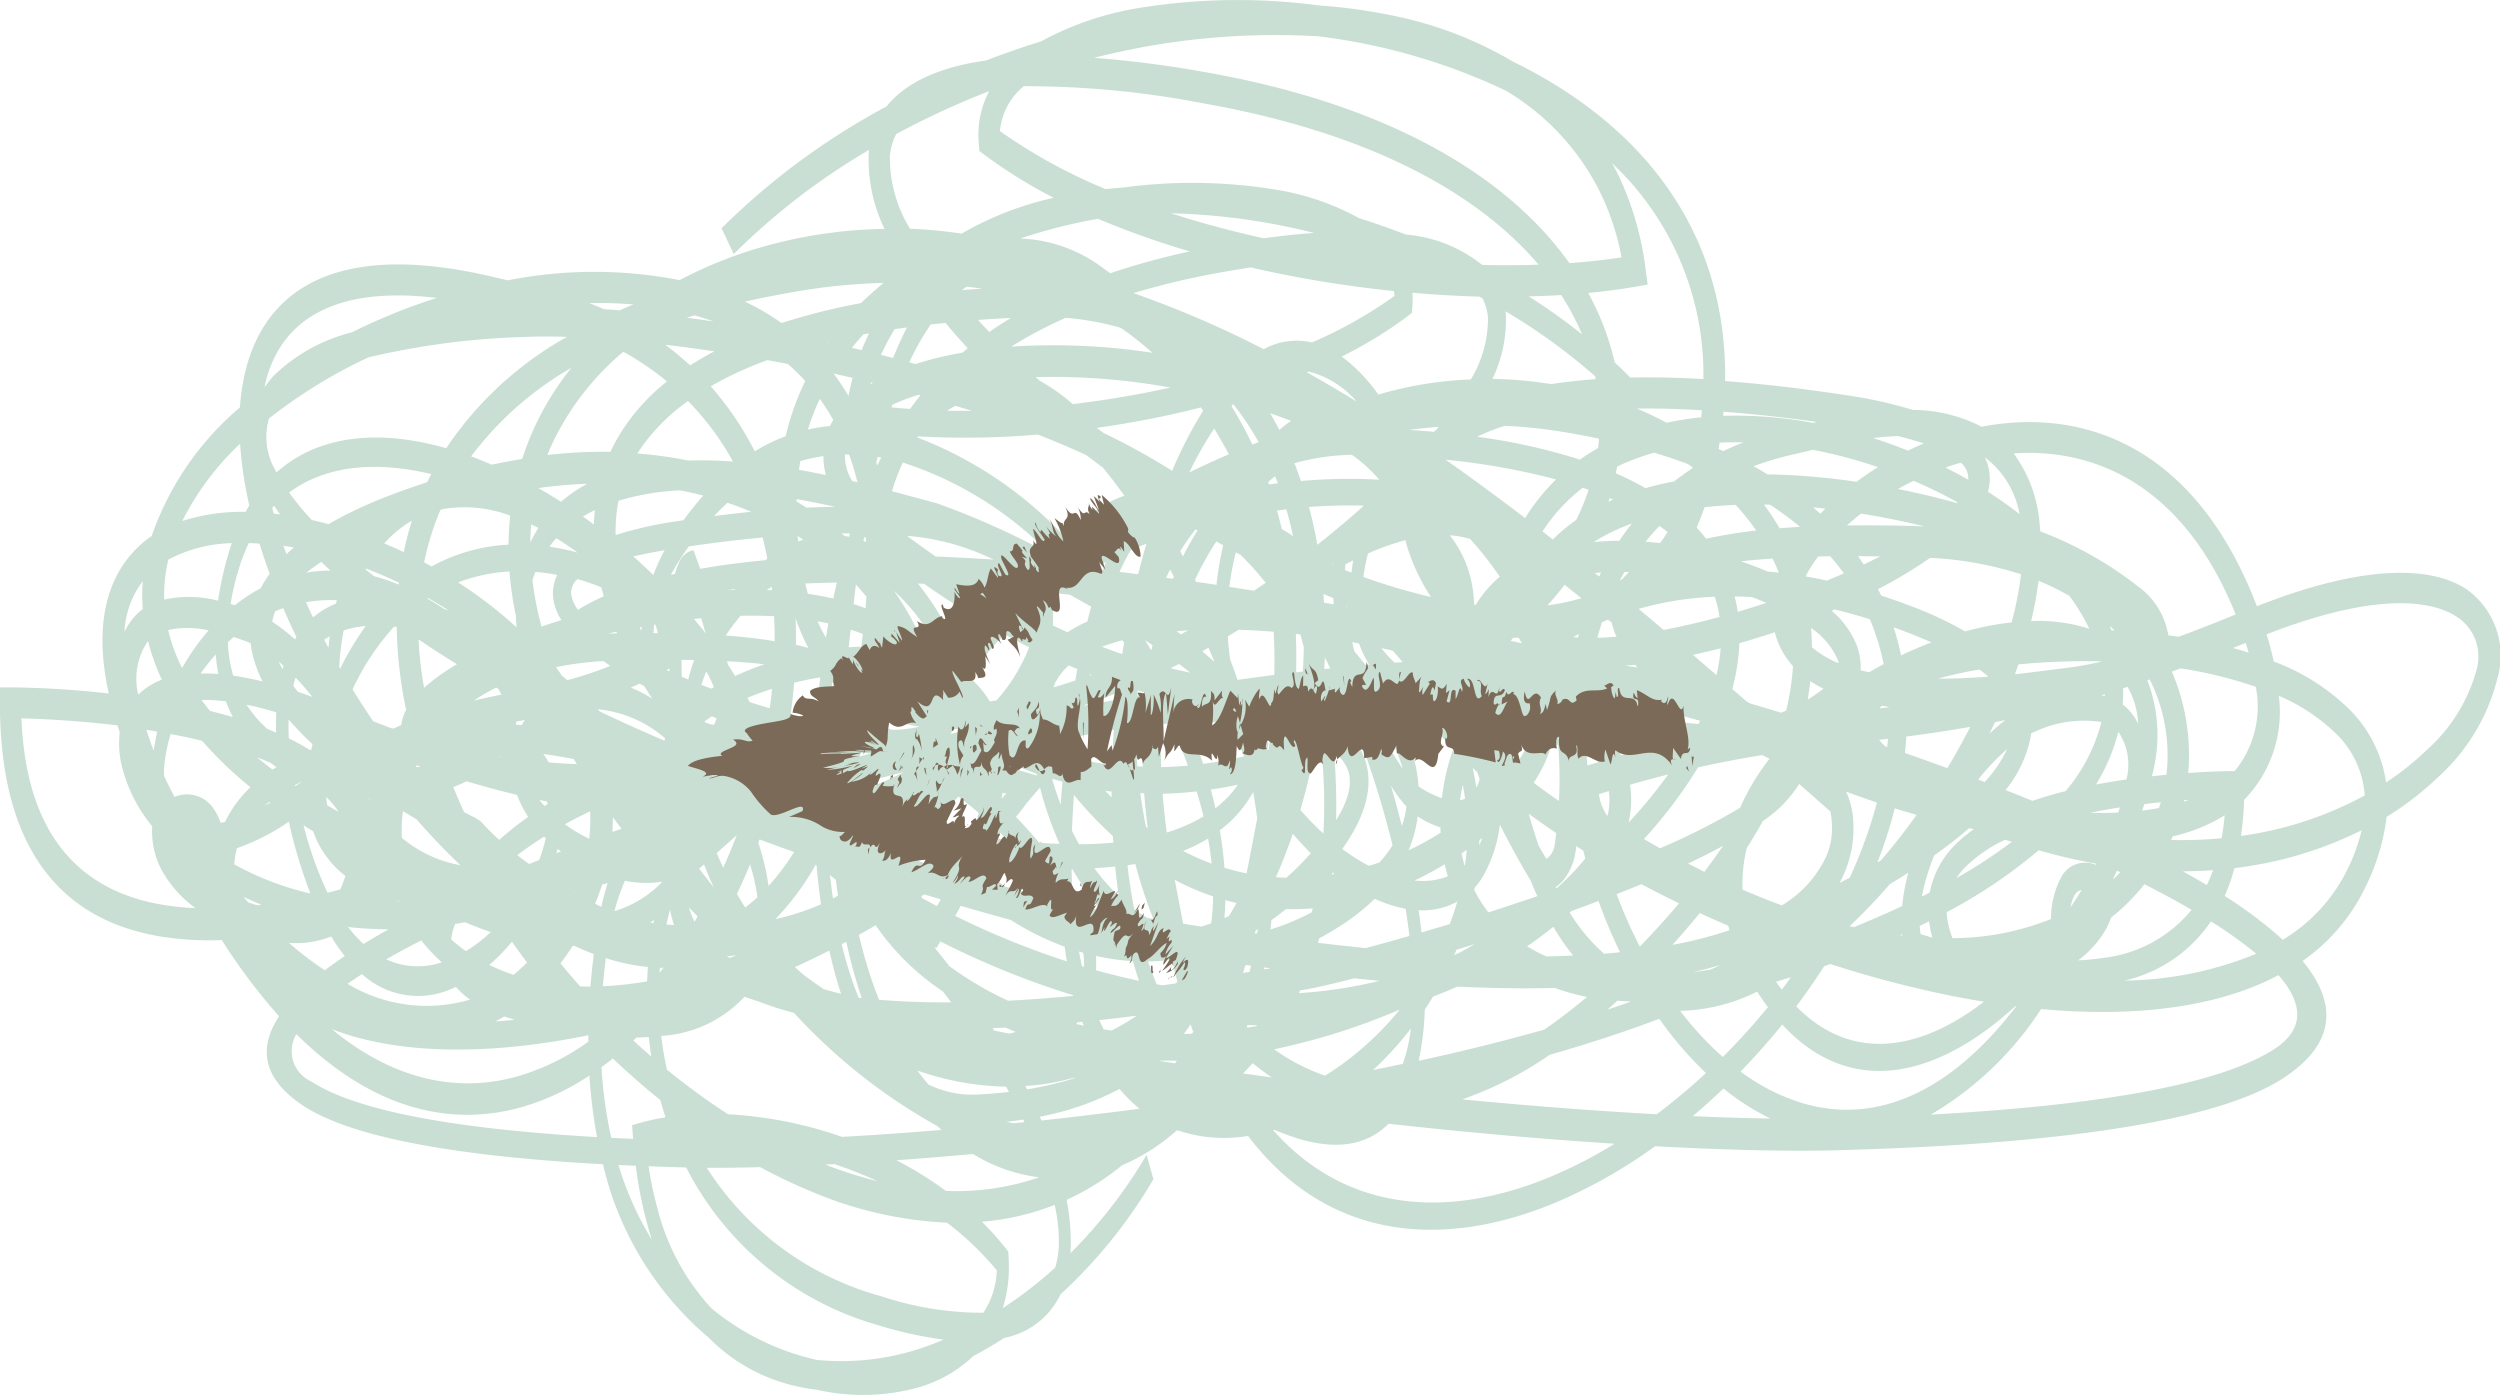 <svg xmlns="http://www.w3.org/2000/svg" width="149" height="83.133" viewBox="0 0 149 83.133">
  <g id="Сгруппировать_4604" data-name="Сгруппировать 4604" transform="translate(-4856.376 6742.6)">
    <g id="Сгруппировать_1332" data-name="Сгруппировать 1332">
      <path id="Контур_1991" data-name="Контур 1991" d="M4900.114-6727.465a40.123,40.123,0,0,1,8.057-6.2c-.006.065-.014.134-.019.2a9.426,9.426,0,0,0,.943,4.508,28.042,28.042,0,0,0-7.584,1.162,25.177,25.177,0,0,0-4.628,1.892,26.419,26.419,0,0,0-10.239.011l-1.1-.254c-9.913-2.289-14.181,1.331-14.823,7.3-.018.174-.035.348-.045.526a17.614,17.614,0,0,0-5.26,7.666,6.429,6.429,0,0,0-.943.786c-1.757,1.792-2.5,4.6-1.615,8.6a57.376,57.376,0,0,0-5.85-.365h-.637v.936c0,9.608,4.44,13.088,9.656,13.926a18.42,18.42,0,0,0,3.566.2,34.876,34.876,0,0,0,3.416,4.54c-1.275,1.943-.945,3.763,1.453,5.34,2.592,1.705,8.243,2.957,17.85,3.48a19.231,19.231,0,0,0,5.9,9.989c.112.1.228.2.345.289a10.507,10.507,0,0,0,3.985,2.575,11.246,11.246,0,0,0,2.512.586,12.4,12.4,0,0,0,5.923-.1,7.937,7.937,0,0,0,3.413-1.912c.62-.324,1.238-.685,1.846-1.079a4.683,4.683,0,0,0,3.343-2.589,29.733,29.733,0,0,0,5.541-6.866l-.408-1.452a29.093,29.093,0,0,1-4.537,5.859c.006-.062.009-.123.011-.189a12.677,12.677,0,0,0-.242-2.986,15.3,15.3,0,0,0,3.309-2.064c.226-.093.45-.2.673-.309a12.08,12.08,0,0,0,2.564-1.749l.109-.015a8.508,8.508,0,0,0,4.161.324c4.759,6.274,11.671,6.769,18.384,3.95a30.179,30.179,0,0,0,5.874-3.335c4.361.236,8.043.312,10.679.243,14.854-.388,23.222-1.984,26.761-4.3,3.124-2.042,3.261-4.437,1.153-6.986a11.3,11.3,0,0,0,3.719-4.351l.015-.032,0,0a12.92,12.92,0,0,0,1.275-4.208,17.918,17.918,0,0,0,3.064-2.362,11.76,11.76,0,0,0,3.535-5.878,4.864,4.864,0,0,0-1.737-5.252c-2.087-1.473-6.181-1.6-12.594.943-3.677-9.616-10.4-11.85-16.407-10.7a8.981,8.981,0,0,0-4.094-1,26.5,26.5,0,0,0-3.935-.873c-2.648-.405-5.063-.683-7.258-.848.115-9.091-5.11-15.166-12.037-18.736-.2-.1-.406-.205-.614-.307a22.866,22.866,0,0,0-7.075-2.721,31.793,31.793,0,0,0-4.459-.619,36.6,36.6,0,0,0-10.517.11,18.292,18.292,0,0,0-6.06,2.024q-1.652.513-3.277,1.139c-2.931.416-4.854,1.381-5.935,2.738a42.2,42.2,0,0,0-9.839,7.263l.723,1.536Zm-6.878,54.3,1.032.046a24.975,24.975,0,0,0,.713,3.586q.119.424.249.831a19.253,19.253,0,0,1-1.994-4.463Zm1.794.074q1.063.043,2.184.07l.058,0a18.512,18.512,0,0,0,11.563,9.438,22.6,22.6,0,0,0,3.779.821,15.129,15.129,0,0,1-7.541,1.216c-.1-.022-.2-.046-.3-.07a15.039,15.039,0,0,1-5.976-2.991,13.627,13.627,0,0,1-3.227-5.932,21.528,21.528,0,0,1-.54-2.555Zm3.474.09c.951.007,2.016-.007,3.18-.038a32.225,32.225,0,0,0,2.923,1.4,23.45,23.45,0,0,0,8.211,1.912,17.769,17.769,0,0,1,2.966,2.84,4.846,4.846,0,0,1-.8,2.527,19.057,19.057,0,0,1-6.069-.979A17.957,17.957,0,0,1,4898.5-6673Zm16.4,3.219a15.387,15.387,0,0,0,4.329-1.006,9.545,9.545,0,0,1,.245,2.472,5.071,5.071,0,0,1-.215,1.267,25.161,25.161,0,0,1-3.12,2.416,8.308,8.308,0,0,0,.351-2.9l-.022-.469-.171-.216a17.765,17.765,0,0,0-1.4-1.562Zm17.345-5.467.056-.017.617.24c2.848,1.1,4.87.752,6.214-.6,4.8.536,9.381.93,13.469,1.193a27.293,27.293,0,0,1-3.752,1.941c-6,2.517-12.162,2.255-16.6-2.753Zm8.679-4.121a17.3,17.3,0,0,0,.344-2.559c.01-.165.019-.33.024-.5.17-.254.334-.514.492-.776q.727-.274,1.443-.592c2.116.1,4.045.125,5.8.078a13.735,13.735,0,0,0,1.93.538q-1.3,1.088-2.544,1.946c-2.241.635-4.6,1.221-7.02,1.759l-.471.1Zm2.118-6.3c.046-.108.089-.215.133-.323l1.1-.341c-.294.171-.594.341-.9.5l-.336.159Zm1.193-3.893.021-.117a4.708,4.708,0,0,0,.53-.74,8.28,8.28,0,0,0,.981-3.04q.779,1.581,1.827,3.333c.13.323.264.635.4.937-.979.336-1.955.66-2.913.968a8.121,8.121,0,0,1-.845-1.341Zm2.321-8.844c.314.047.61.082.881.109a5.865,5.865,0,0,1-.362.719c-.09.153-.189.308-.293.464q-.13-.657-.226-1.292Zm2.288.2.146,0h.251a25.828,25.828,0,0,1,.047,3.343q-.777-.532-1.51-1.082c.095-.14.182-.283.264-.423a7.7,7.7,0,0,0,.8-1.84Zm-10.318-20.872a10.122,10.122,0,0,0-2.188-2.273,24.847,24.847,0,0,0,3.924-2.4l.259-.2.032-.423a4.907,4.907,0,0,0,0-.776c1.347.117,2.678.194,3.977.229l.2.106a3.055,3.055,0,0,1,.325,1.147,6.975,6.975,0,0,1-1.024,3.685,22.271,22.271,0,0,0-5.507.9Zm-3.962-3.113a4.066,4.066,0,0,0-2.762.345l-.113.059a60.562,60.562,0,0,0-7.713-3.323l-.024-.026a45.846,45.846,0,0,1,5.164-1.224q.932-.165,1.8-.3c.594.139,1.194.269,1.8.389,2.234.451,4.5.791,6.732,1.019.016.1.026.2.033.293a26.3,26.3,0,0,1-4.915,2.769Zm-12.027-4.125c-.118-.088-.234-.172-.352-.254a8.763,8.763,0,0,0-5-1.815,31.888,31.888,0,0,1,4.629-1.173,51.268,51.268,0,0,0,5.471,1.945,42.892,42.892,0,0,0-4.743,1.3Zm-12.108,3.231q-.431.834-.829,1.823l-.723-.187c.03-.07.063-.139.1-.206a11.864,11.864,0,0,1,.721-1.325c.243-.037.488-.073.736-.1Zm-2.7,1.353-.585-.137c.219-.275.45-.542.689-.8l.331-.059-.079.166q-.189.405-.356.83Zm-2.006-.459-.063-.012.09-.022-.027.034Zm-6.817-1.246c-.543-.083-1.081-.159-1.605-.225l.456-.142c.389.11.774.231,1.149.367Zm-5.612-.664c-.319-.029-.633-.052-.935-.074-.284-.126-.575-.245-.873-.36a23.978,23.978,0,0,1,2.641.084c-.282.114-.561.231-.833.35Zm-15.945,1.309a10.242,10.242,0,0,0-4.645,2.567,6.173,6.173,0,0,0-.521.65l-.045.033c.8-3.769,3.891-6.072,10.262-5.3q-1.34.428-2.642.958c-.818.332-1.624.7-2.409,1.088Zm-6.118,10.317c-.075.124-.149.251-.221.384a11.6,11.6,0,0,0-3.775.544,16.6,16.6,0,0,1,3.445-4.606,23.272,23.272,0,0,0,.551,3.678Zm-1.043,2.249c-.083.234-.158.472-.227.719l-.009.029v.005a19.852,19.852,0,0,0-.583,2.675,6.916,6.916,0,0,0-3.21-.066,9.016,9.016,0,0,1,.2-2.175v0c.015-.072.032-.142.049-.21a8.549,8.549,0,0,1,3.779-.979Zm-1.382,5.2a13.006,13.006,0,0,0-1.3,1.766c-.1.156-.191.315-.282.475a10.194,10.194,0,0,1-.829-2.263,5.523,5.523,0,0,1,2.411.022Zm-3.063,6.032q-.133.578-.209,1.143c-.164-.426-.31-.843-.435-1.249.215.033.427.068.644.106Zm4.755,6.945a13.019,13.019,0,0,0,3.088-1.578,30.119,30.119,0,0,0,1.285,4.283,17.71,17.71,0,0,1-4.535-1.738,4.722,4.722,0,0,1,.162-.967Zm5.614,5.262a10.784,10.784,0,0,0,.807,1.168c-.42.286-.816.567-1.186.85a20.447,20.447,0,0,1-2.147-1.639,5.526,5.526,0,0,0,2.526-.379Zm1.834,2.242a4.935,4.935,0,0,0,5.515.8l.081-.035a4.83,4.83,0,0,0,.844.759,9.142,9.142,0,0,1-7.3-.943q.409-.285.862-.578Zm8.48,2.531q.3.1.629.194c-.388.042-.773.075-1.155.1.175-.093.351-.193.526-.3Zm5.011,1.117v.382a13.873,13.873,0,0,1-4.151,2.047c-3.511,1.01-7.336.335-11.136-2.792,4.1,1.583,9.578,1.529,15.287.363Zm.066,2.4a29.7,29.7,0,0,0,.453,3.668c-9.206-.523-14.6-1.716-17.05-3.325a1.971,1.971,0,0,1-.869-2.807c4.554,4.506,9.231,5.558,13.493,4.328a14.608,14.608,0,0,0,3.973-1.864Zm21.246,6.876a22.434,22.434,0,0,0-2.949-1.828c1.461-.1,2.988-.23,4.562-.371a9.84,9.84,0,0,0,3.947,1.39,15.248,15.248,0,0,1-5.56.809Zm-6.185-3.22-.209-.071a24.488,24.488,0,0,0-6.585-1.276,40.482,40.482,0,0,1-3.648-2.659,19.478,19.478,0,0,1-.339-2.012,7.359,7.359,0,0,0,4.956-2.328c.281.094.565.185.852.277a18.178,18.178,0,0,0,2.1.676,33.973,33.973,0,0,0,8.557,6.756c.076.075.154.149.232.222-2.085.174-4.07.311-5.914.415Zm-13.76.057a26.152,26.152,0,0,1-.582-4.212c.227-.165.451-.339.676-.518.916.873,1.863,1.7,2.832,2.483.092.343.2.685.305,1.025a12.782,12.782,0,0,0-1.61.358l-.382.114.063.812c-.443-.019-.876-.04-1.3-.062Zm1.513-5.981c.25,0,.492-.013.725-.028.041.387.088.775.146,1.162-.36-.31-.714-.628-1.064-.95l.193-.184Zm11.778,7.547.166.057a24.509,24.509,0,0,1,2.417.963,25.468,25.468,0,0,1-3.11-.99l.527-.03Zm-13.793-10.6c.047-.549.107-1.106.178-1.675a12.037,12.037,0,0,0,2.51.525c-.023.286-.037.57-.05.857a20.828,20.828,0,0,1-2.638.293Zm2.826-3.789c.078-.054.153-.11.23-.168l-.02.1-.018.092-.192-.024Zm-3.367,1.866c-.08.662-.146,1.3-.2,1.94-.205,0-.413,0-.614-.012-.4-.446-.79-.906-1.17-1.367l.1-.133c.225-.306.435-.61.632-.914l.09,0c.388.181.774.341,1.161.488Zm-6.223.65a11.653,11.653,0,0,0,1.345-1.38q.442.624.9,1.235a9.72,9.72,0,0,1-.805.738,11.487,11.487,0,0,1-1.443-.593ZM4893-6688.3a12.292,12.292,0,0,1,.62-1.806,6.51,6.51,0,0,0,2.231.057A6.465,6.465,0,0,1,4893-6688.3Zm8.078-2.787a12.342,12.342,0,0,1,.373,1.523c.027.148.047.3.066.444-.24.221-.483.42-.728.607q-.252-.393-.493-.81l.032-.07q.4-.832.75-1.694Zm-1.6.2c-.133-.283-.263-.573-.386-.872l1.194-1.061c-.25.654-.52,1.3-.808,1.933Zm5.563-.139q.107,1.182.264,2.319a14.149,14.149,0,0,1-2.715.885,15.57,15.57,0,0,0,2.4-3.239l.047.035Zm.763,5.076q.3,1.357.7,2.589l-1.044-.289c-.4-.272-.8-.56-1.2-.86-.17-.146-.341-.3-.508-.45.7-.319,1.383-.649,2.057-.99Zm-3.623-3.842c-.021-.155-.047-.311-.074-.467a14.589,14.589,0,0,0-.535-2.112l.075-.2c.678.257,1.366.506,2.055.752a14.051,14.051,0,0,1-1.521,2.024Zm3.658-.649.356.283c.039.319.082.631.126.94-.1.057-.2.112-.3.166-.068-.457-.126-.919-.179-1.389Zm.975,3.968a31.538,31.538,0,0,0,.919,3.358l-.182-.019a22.179,22.179,0,0,1-1.009-3.194l.272-.145Zm4.356-5.353c.364.073.726.148,1.089.217-.218.162-.44.323-.666.485l-.454-.141c0-.164-.009-.327-.009-.49l.04-.071Zm3.691.645c1.052.145,2.08.251,3.076.317q.531.624,1.071,1.31.256.325.476.637c-.932-.231-2.012-.515-3.2-.842a14.45,14.45,0,0,1-1.5-1.247l.076-.175Zm4.966,5c.043.3.087.593.137.881a49.093,49.093,0,0,1-6.656-2.712c.113-.205.221-.4.326-.6,1.052.306,2.055.59,2.985.842a16.512,16.512,0,0,0,3.208,1.592Zm.524,2.9-.026.037q-2.049.194-3.866.286a19.85,19.85,0,0,1-2.653-1.474c-.3-.2-.58-.392-.852-.584q-.435-.567-.885-1.118l.127.023.188-.312.042-.064a50.132,50.132,0,0,0,7.925,3.206Zm-3.437,2.186c-.126.037-.257.068-.386.1l-.9-.185-.087-.143c.251-.011.509-.021.769-.031.2.088.4.175.606.259Zm-25.422-11.514a9.5,9.5,0,0,1-1.448-.867c.5-.277,1.007-.534,1.506-.765a10.305,10.305,0,0,1-.058,1.632Zm1.1,2.641c-.139.442-.264.917-.378,1.421l-.372-.189c.163-.381.3-.764.428-1.146l.322-.086Zm-2.041.534.068-.016-.018.045-.05-.029Zm22.015,5.915c.169.221.337.439.5.661-1.579.007-3.009-.048-4.3-.156a27.208,27.208,0,0,1-1.2-3.87q.507-.281,1-.568a14.827,14.827,0,0,0,3.994,3.933Zm3.768,5.679.175.317c-.583.07-1.188.121-1.819.155a5.907,5.907,0,0,1-2.983-.6c-.221-.261-.441-.536-.652-.826a16.915,16.915,0,0,0,5.279.959Zm1.028,1.967.072.152-.649.068c-.142-.026-.284-.055-.424-.086.342-.039.676-.083,1-.134Zm1.084.047-.094-.219a16.691,16.691,0,0,0,4.746-1.655,9.311,9.311,0,0,0,.977,1c.072.062.144.122.217.182-1.981.259-3.937.491-5.846.7Zm-.852-1.846-.1-.2a13.961,13.961,0,0,0,2.872-.493l.079.016a20.416,20.416,0,0,1-2.852.674Zm2.922-3.9.078-.1.289-.028.086.23c-.152-.031-.3-.066-.453-.1Zm-24.832-3.048.021-.3.213,0-.234.3Zm.408-2.88c.066-.3.139-.6.217-.889a5.912,5.912,0,0,0,.244.925c-.152-.011-.307-.023-.461-.036Zm6.907-9.762c.139-.06.281-.117.425-.169l-.481.418.056-.249Zm10.5,2.14q.6.449,1.213.978c-.067.234-.142.47-.226.715-.189.172-.384.34-.583.51l-.82-.149-.046-.079a3.65,3.65,0,0,1-.476-1.176,4.767,4.767,0,0,0,.938-.8Zm2.5,2.168c.134.132.265.265.4.4-.238-.029-.476-.06-.717-.093.109-.1.213-.206.319-.309Zm2.32.586c-.468-.553-.932-1.069-1.393-1.555a6.224,6.224,0,0,0,.458-.566c.094-.126.2-.277.509-.63l.468-.542a20.913,20.913,0,0,0,1.145,3.305v.05q-.585-.022-1.187-.062Zm-4.172-9.866v0a18.431,18.431,0,0,1,2.1-2.564q.737.411,1.466.776a10.476,10.476,0,0,1-1.949,3.169c-.135.019-.269.038-.4.054a5.644,5.644,0,0,0-.354-.525,5.368,5.368,0,0,0-.863-.907Zm-.578-1.448-.092-.2.556-.426c-.158.206-.312.413-.464.626Zm-.747-1.5a17.441,17.441,0,0,0-1.74-2.638l.371.015q1.3.913,2.575,1.7-.6.456-1.206.919Zm-4.828-5.112-.165-.065.087-.252.078.08,0,.046,0,.191Zm10.038,4.453v0l-.425-.218c.122-.1.243-.2.366-.3a3.5,3.5,0,0,1,.059.517Zm.132,9.36.023.106-.522-.156c-.495-.149-.956-.266-1.386-.358,0-.143.006-.281,0-.42a17.3,17.3,0,0,0,1.88.828Zm-8.652-2.626c-.4-.135-.781-.246-1.163-.336a3.439,3.439,0,0,0,.132-.44l.183-.154a10.258,10.258,0,0,0,2.5.745,6.607,6.607,0,0,1-1.653.185Zm-2.86-1.085c.02-.35.041-.7.064-1.059.132.106.264.213.4.314l-.1.439-.366.306Zm.306-3.833c.03-.288.063-.579.1-.875l.02-.176c.248.082.488.171.726.266q-.05.372-.1.754c-.245.005-.492.016-.739.031Zm.292-2.569.137-1.168c.146.159.287.319.426.483l.2.232c-.013.232-.03.466-.048.7-.231-.089-.468-.173-.71-.25Zm2.4-.8a12.316,12.316,0,0,1,2.312,2.882l-.5.39a17.287,17.287,0,0,0-1.813-3.272Zm3.009,4.144.056.111-.124-.057.068-.054Zm1.043,2.478,0,.007-.254-.219c.086.067.171.137.252.212Zm-7.8,1.1-.154.008c.06-.767.138-1.527.231-2.284l.056.059c-.056.756-.1,1.492-.133,2.217Zm-3.962,1.154a10.068,10.068,0,0,0-1.529,1.082c0-.153,0-.308,0-.47a7.5,7.5,0,0,0,.918-.39l.628-.315-.017.093Zm-.889-2.24c-.034-.075-.074-.155-.123-.254.464-.192.955-.374,1.463-.532-.037.384-.084.768-.138,1.157-.4-.119-.8-.241-1.2-.371Zm-.863-1.554q-.209-.341-.43-.677l-.046-.2c.813.045,1.55.1,2.222.18-.609.21-1.2.446-1.746.7Zm-.559-2.411a12.673,12.673,0,0,1,.884-1.175q1.017-.024,2,.026.036.74.033,1.488-1.3-.22-2.917-.339Zm2.46-2.71c.091-.074.183-.143.277-.209l.025.221-.3-.012Zm4.168-.445c-.076.314-.146.631-.215.95-.493-.114-1-.208-1.518-.284-.031-.125-.065-.251-.1-.378l-.054-.234c.615-.025,1.242-.044,1.883-.054Zm-.509,2.437c-.052.28-.1.563-.145.846a9.364,9.364,0,0,1-.5-.98c.219.043.437.086.65.134Zm-.483,3.211q-.153,1.264-.248,2.552-.744-.163-1.514-.365c.085-.622.155-1.245.205-1.869.34-.085.686-.159,1.036-.226.172-.031.346-.062.521-.092Zm15.666,16.412a3.475,3.475,0,0,1,.047.838l-.117-.034c-.064-.285-.122-.576-.175-.877l.245.073Zm.765,1.043a7.127,7.127,0,0,0,0-.854,13.629,13.629,0,0,0,2.2.313c.113.4.235.789.364,1.17q-1.285-.27-2.56-.629Zm-.774-3.794a11.711,11.711,0,0,0-.65-1.22c-.014-.326-.025-.659-.03-1h.057a14.663,14.663,0,0,0,1.74,2.46c-.31-.06-.686-.141-1.117-.239Zm1.232,7.318q-.135-.266-.26-.55,1.082-.117,2.225-.261a14.8,14.8,0,0,1-1.49.884c-.159-.024-.318-.047-.475-.073Zm-25.142-21.014c-.009-.33-.014-.664-.014-1.006.253,0,.5,0,.746.009l-.026.076c-.129.368-.236.73-.321,1.082l-.385-.161Zm1.15-3.488c.1.309.188.611.276.907l0,0c-.226-.292-.457-.583-.7-.867l.422-.043Zm-1.8-2.587a13.736,13.736,0,0,1,1.072-1.694q2.349-.344,4.394-.53c.1.375.179.753.256,1.136l.025.127-.125.091q-2.052.189-3.877.512c-.089-.254-.183-.512-.276-.772l-.125-.342-.184.053a1.25,1.25,0,0,0-.7.743,3.655,3.655,0,0,0-.215.619l-.249.057Zm2.573-3.506c.265-.28.532-.542.8-.789.487.164.961.344,1.418.537q-1.073.11-2.222.252Zm4.912-1.009c.74.13,1.513.286,2.32.464-.551,0-1.125.024-1.718.049-.2-.124-.4-.248-.6-.368l0-.145Zm3.18,2.045-.027.187,0,.018c-.1-.021-.192-.039-.29-.052l-.175-.153Zm-2.778.377c-.1.033-.2.067-.3.1-.012-.109-.022-.215-.033-.322.113.072.222.145.331.217Zm-4.049,2.942-.043.051c-.168.006-.335.014-.5.019l.546-.07Zm-3.922,4.73,0,.174-.175-.082.075-.039.1-.053Zm2.056,11.679c.184.471.381.93.585,1.374h0c-.29-.366-.58-.742-.873-1.118l.291-.256Zm.6-8.318a1.316,1.316,0,0,1-.582-.187c.14-.108.287-.213.445-.317l.284.107a2.247,2.247,0,0,1-.147.4Zm-.757-2.385c.025-.083.054-.166.083-.252.064-.179.132-.361.209-.543a5.694,5.694,0,0,1,.451.938l-.146.088c-.2-.077-.4-.153-.6-.231Zm-9.354,7.219c-.106-.116-.205-.237-.3-.356l.464.094c.01.049.018.1.026.146l-.189.116Zm-1.627-.656a6.222,6.222,0,0,0,.661,1.306,19.787,19.787,0,0,0-1.727,1.372,14.306,14.306,0,0,1-1.062-1.059,2.53,2.53,0,0,0-.628-.384l-.4-.209q-.345-.741-.649-1.494a8.5,8.5,0,0,0,.794-.345c1.063.317,2.062.583,3.013.813Zm-3.379,4.189a7.485,7.485,0,0,1-3.489-1.631,8.717,8.717,0,0,1,.061-1.593c.279.171.55.335.814.489.844.969,1.719,1.885,2.614,2.735Zm-5.387-3.866-.075-.125.034,0,.041.122Zm3.617-.383.03-.01.012.032-.042-.022Zm4.1-2.209.021-.023.162.047-.183-.024Zm2.658,4.75.1.1a9.072,9.072,0,0,1-.4,1.3l-.594.237q-.365-.264-.707-.529c.509-.387,1.048-.757,1.6-1.1Zm.8.729c.068.054.138.106.207.163l-.267.1c.02-.086.04-.174.06-.262Zm-.521-5.145-.074-.127a4.526,4.526,0,0,0-.255-.375c.636.083,1.246.182,1.817.3l.183.3c-.529-.018-1.086-.054-1.671-.1Zm-1.423-2.536c-.068.1-.132.206-.192.311l-.346-.032c.012-.059.021-.119.03-.178l.508-.1Zm4.343-.635a7.145,7.145,0,0,1,4.011,1.732c-.014.045-.026.092-.039.138-1.3-.553-2.583-1.133-3.843-1.731l-.129-.139Zm3.247-.632a8.188,8.188,0,0,0-1.277-.66c.171-.077.343-.154.52-.238l.277.151c.155.246.314.5.48.747Zm-11.982,14.348a3.3,3.3,0,0,1,.237-.922c.2-.031.4-.064.6-.1.494.215,1,.41,1.517.584a8.94,8.94,0,0,1-1.478,1.139c-.077-.055-.152-.111-.227-.164-.228-.173-.444-.352-.651-.536Zm-.564,1.366a4.461,4.461,0,0,1-3.312-.178c.652-.373,1.349-.751,2.089-1.128a10.358,10.358,0,0,0,1.223,1.306Zm-4.664-1.094a7.705,7.705,0,0,1-.916-1.01,21.855,21.855,0,0,0,2.409.137c-.463.258-.9.515-1.327.772l-.166.1Zm-2.145-3.054a22.273,22.273,0,0,1-1.43-4.017c.188.119.378.236.574.356a5.735,5.735,0,0,0,1.923,2.663h0c-.083.259-.185.524-.307.805-.25.062-.5.13-.763.192Zm5.551-7.52c-.1.012-.192.028-.291.041v0l.057-.12.233.081Zm-7.077.9h.008l-.382.264-.065-.045c.143-.075.29-.149.439-.22Zm-.779-2.577c-.02-.4-.024-.772-.012-1.129a18.175,18.175,0,0,0,1.423,1.475c-.026.113-.051.223-.074.331l-.065.028a13.54,13.54,0,0,0-1.272-.705Zm.262-3.143c.043-.166.093-.324.146-.476.339.354.675.739,1,1.15-.292-.109-.579-.212-.862-.306-.1-.122-.193-.246-.285-.368Zm1.847-2.736c.108-.071.217-.139.328-.2-.028.224-.054.449-.076.674-.084-.158-.169-.315-.252-.473Zm-1.657-.159-.085.14a10.884,10.884,0,0,0-1.359-1.059,3.427,3.427,0,0,1,.179-.62c.157-.068.317-.129.479-.187q.372.864.786,1.726Zm-.764,1.718c-.022.065-.04.134-.061.2-.083-.152-.161-.3-.23-.457.1.082.192.165.291.254Zm-.437,2.763c-.018.386-.021.786-.009,1.209-.177-.075-.354-.149-.537-.223a7.249,7.249,0,0,1-1.224-1.435q.83.17,1.77.449Zm-2.565-2.183a8.073,8.073,0,0,1-.319-1.992c.115-.108.229-.211.349-.309.234.075.479.158.731.254.091.034.183.07.276.113.014.12.032.24.051.357a7.041,7.041,0,0,0,.663,1.92q-.932-.225-1.751-.343Zm4.333-4.377a8.593,8.593,0,0,1,1.844-.12l-.055.205a4.887,4.887,0,0,0-1.366.822c-.145-.3-.285-.606-.423-.907Zm-2.125,11.942c-.118.07-.235.135-.349.2.1-.08.19-.163.288-.241l.061.044Zm-2.693,1.151c-.089.021-.177.038-.264.054a3.39,3.39,0,0,0-.381-.779,1.9,1.9,0,0,0-2.369-.763q-.338-.639-.629-1.272a5.807,5.807,0,0,1,.044-.828,9.787,9.787,0,0,1,.355-1.648c.622.12,1.249.252,1.87.4a23.159,23.159,0,0,0,2.882,2.769c-.066.065-.134.131-.2.2a7.082,7.082,0,0,0-1.311,1.87Zm-1.458-8.845a12.567,12.567,0,0,1,.9-1.132,10.658,10.658,0,0,0,.154,1.164,10.331,10.331,0,0,0-1.056-.032Zm1.508,1.661a8.172,8.172,0,0,0,.412.937c-.447-.132-.9-.252-1.36-.366-.18-.221-.348-.437-.508-.657a10.824,10.824,0,0,1,1.456.086Zm2.669,3.668c.113.086.227.172.342.253l-.229.147c-.325-.24-.631-.485-.928-.729.278.1.55.216.815.329Zm4.35-7.9a5.848,5.848,0,0,1,1.313-.258,17.482,17.482,0,0,0-1.525,2.541l-.055-.1c.024-.47.069-.939.134-1.4q.056-.4.133-.788Zm3-.221.164.021c0,.513.028,1.034.067,1.554a26.349,26.349,0,0,0,.49,3.393,2.546,2.546,0,0,0-.294.9c-.14.059-.279.122-.42.189l-.115.017c-.369-.139-.748-.284-1.134-.435-.427-.623-.835-1.256-1.231-1.9a14.852,14.852,0,0,1,2.473-3.738Zm1.46.759q1.1.747,2.288,1.481a12.255,12.255,0,0,0-1.777,1.247c-.062.055-.123.109-.182.164a22.747,22.747,0,0,1-.29-2.281c-.014-.205-.027-.406-.039-.611Zm4.627,2.871.118.07a3.479,3.479,0,0,1,.194.353c-.538.107-1.081.222-1.638.353a12.216,12.216,0,0,1,1.326-.776Zm-2.819-4.588-.289-.1-.109-.073q-.456-.3-.9-.547l.048-.032c.423.237.842.49,1.25.753Zm-2.989-1.548a11.93,11.93,0,0,0-1.467-.5c-.171-.135-.342-.269-.506-.4l.032-.054c.654.253,1.308.533,1.953.841l-.012.112Zm-.864-2.455a6.729,6.729,0,0,1,1.652-1.357,18.681,18.681,0,0,0-.488,1.875c-.386-.182-.775-.358-1.164-.518Zm3.55-2.054a7.682,7.682,0,0,1,3.957.4q-.089.847-.1,1.728a10.609,10.609,0,0,0-4.585,1.3c-.148-.084-.295-.164-.444-.242a16.1,16.1,0,0,1,.972-3.127l.2-.06Zm5.211.919c.141.068.283.138.428.212a7.688,7.688,0,0,0-.483.878c.006-.369.025-.732.055-1.09Zm-.911,5.461c0,.111.008.217.014.318.006.127.017.248.03.364a26.005,26.005,0,0,0-3.49-2.683,10.033,10.033,0,0,1,3.062-.652,20.491,20.491,0,0,0,.384,2.653Zm3.063,3.828c-.107-.09-.214-.179-.323-.267l-.346-.512a19.345,19.345,0,0,1,2.821-.362c.137.1.276.194.416.289a26.042,26.042,0,0,1-2.568.852ZM4888.11-6708c.049-.169.107-.34.173-.514a12.892,12.892,0,0,1,1.306.178,2.507,2.507,0,0,0-.252,1.3,3.138,3.138,0,0,0,.5,1.392c-.4.127-.8.257-1.189.389a19.68,19.68,0,0,1-.535-2.741Zm1.008-2.02a6.319,6.319,0,0,1,.418-.5q.618.385,1.27.854l-.1-.027a13.551,13.551,0,0,0-1.583-.322Zm5.5,4.783c-.006.082-.01.164-.015.244l-.1-.221.118-.023Zm-19.662-6.372a16.64,16.64,0,0,1-1.349-1.635c2.219-1.649,5.229-1.88,8.471-1.1-.083.16-.163.323-.241.484q-1.088.352-2.209.78a25.332,25.332,0,0,0-3.674,1.719c-.333-.091-.668-.172-1-.248Zm20.47,6.224a2.491,2.491,0,0,1,.154.525h-.256c.007-.169.022-.34.044-.515l.058-.01Zm-19.356-3.21a8.828,8.828,0,0,0-1.43.123c.267-.213.562-.429.886-.639.178.171.357.343.544.516Zm-4.159,1.054a10.37,10.37,0,0,0-1.541,1.015l-.251-.076a15.72,15.72,0,0,1,.418-1.851h0l.007-.025a11.335,11.335,0,0,1,.659-1.754c.21.006.424.015.639.031q.275.891.609,1.8a6.476,6.476,0,0,0-.54.861Zm.69-4.793.116-.122c.109.171.226.341.348.514l-.371-.044c-.033-.117-.064-.234-.093-.348Zm10.371-3.552c-3.889-1.111-7.543-.849-10.11,1.437a3.964,3.964,0,0,1-.455-3.21,30.419,30.419,0,0,1,5.93-3.644,46.351,46.351,0,0,1,9.451-1.219c.677-.029,1.478-.029,2.381,0a20.932,20.932,0,0,0-7.2,6.639Zm13.05-6.167c.939.111,1.919.242,2.928.393-.508.27-.99.547-1.441.838a17.686,17.686,0,0,0-1.487-1.231Zm6.092.918q.6.111,1.216.227a13.262,13.262,0,0,1,1.038,1.013,16.022,16.022,0,0,0-1.168,3.294,10.782,10.782,0,0,0-1.841.9,18.494,18.494,0,0,0-2.625-3.875,21.485,21.485,0,0,1,3.38-1.561Zm3.942.8c.377.085.757.171,1.135.259-.091.348-.174.706-.243,1.071a14.123,14.123,0,0,0-.892-1.33Zm2.233.525.113.025-.146.088.033-.113Zm-2.448,2.6a10.381,10.381,0,0,0-1.315.212,14.129,14.129,0,0,1,.71-1.827,12.8,12.8,0,0,1,.8,1.247c-.07.121-.133.244-.192.368Zm-5.781,2.116a26.256,26.256,0,0,0-2.661-.058,24.836,24.836,0,0,0-3.035-.419c.058-.094.121-.188.182-.281a11.5,11.5,0,0,1,2.836-2.846,16.436,16.436,0,0,1,2.678,3.6Zm-8.679,1.326a8.311,8.311,0,0,0-1.569,1.076q-.67-.432-1.353-.819c1-.138,1.978-.221,2.922-.257Zm-5.687-1.133c-.415-.178-.826-.344-1.238-.5a19.77,19.77,0,0,1,5.978-5.279,16.918,16.918,0,0,0-2.149,3.432,16.97,16.97,0,0,0-.786,2c-.593.1-1.195.21-1.805.342Zm9.619,6.572c-.39-.378-.787-.748-1.192-1.106q.828-.193,1.868-.373a12.47,12.47,0,0,0-.676,1.479Zm-3.541-3.011q-.324-.242-.653-.473c.223-.136.459-.264.711-.386-.03.285-.049.57-.058.859Zm1.472-1.417a15.108,15.108,0,0,1,3.66-.617c.474.088.936.192,1.389.309-.439.5-.831.985-1.185,1.474l-.54.08a22.171,22.171,0,0,0-3.5.8,9.337,9.337,0,0,1,.173-2.043Zm10.832-2.362a10.029,10.029,0,0,1,1.377-.295,4.677,4.677,0,0,0,.14,1.126c-.548-.115-1.083-.219-1.6-.31.025-.175.052-.349.082-.521Zm2.662-.391h.243a15.837,15.837,0,0,1,.5,1.653l-.312-.075a2.874,2.874,0,0,1-.435-1.578Zm1.945.143.216.038q-.12.231-.239.473l-.054-.195.077-.316Zm1.5.334a21.45,21.45,0,0,1,8.758,5.445l-.006,0a47.377,47.377,0,0,0-6.743-3.023l-2.653-.712a11.938,11.938,0,0,1,.564-1.533l.08-.18Zm11.993,9.093.016.018-.022.01.006-.028Zm1.094,1.5.1.153q-.057.335-.107.672c-.4-.135-.806-.283-1.213-.437a11.218,11.218,0,0,1,1.216-.388Zm-.31,3.13-.044.415c-.635.115-1.271.236-1.908.357l.006-.036q.968-.335,1.946-.736Zm-.2,2.213c-.052.693-.086,1.392-.106,2.085a19.285,19.285,0,0,1-2.009-.35l-.052-.069c.047-.426.1-.858.158-1.3q.78-.163,1.571-.3l.438-.07Zm-.133,3.676,0,.343c-.127-.129-.255-.258-.379-.393.123.02.25.036.375.05Zm.076,2.644.026.4q-.984.09-2.042.093c-.107-.189-.212-.382-.312-.579l-.11-.22c.023-.685.065-1.4.119-2.136a23.02,23.02,0,0,0,2.319,2.446Zm-1.386-9.54.018-.087.1.04-.123.047Zm.252-6.363-.03-.036c.25-.136.5-.265.756-.394-.062.16-.123.322-.184.489l-.542-.059Zm-1.595-1.778a23.491,23.491,0,0,0-8.936-6.07l.054-.063a51.39,51.39,0,0,0,7.145-.108c.981.386,1.944.793,2.879,1.221.326.249.656.5.991.748.421.507.846,1.064,1.281,1.676a6.891,6.891,0,0,0-3.414,2.6Zm-7.159-7.663a5.893,5.893,0,0,1,.516-.293q.472.146.944.3c-.495,0-.98,0-1.46-.008Zm-3.3-.2.053-.161a13.072,13.072,0,0,1,1.549-.589l.115.033c-.216.268-.42.538-.615.811-.373-.027-.741-.058-1.1-.094Zm16.607,18.837q.59,1.25,1.056,2.513c-.542.051-1.072.082-1.6.092-.028-.885-.022-1.738.02-2.568l.519-.037Zm1.575,4.053q.229.749.409,1.49a9.653,9.653,0,0,1-2.191.957c-.106-.789-.188-1.56-.246-2.307q1-.023,2.028-.14Zm-4.345,1.046v-.032l.006.036-.006,0Zm5.4-.323q-.1-.414-.212-.834.8-.116,1.617-.29a6.322,6.322,0,0,1-1.342,1.405c-.021-.1-.042-.189-.063-.281Zm-.67-2.367q-.405-1.236-.926-2.465c.9-.035,1.773-.03,2.6.014.1.291.2.578.3.86.145.389.3.77.47,1.144q-1.25.292-2.451.447Zm-3.118-6.8c-.109-.182-.218-.363-.33-.545l0-.015c.144.093.288.189.43.287l-.052.247-.052.026Zm1.678.846c.229.173.455.345.673.518-.388-.079-.777-.168-1.171-.263.151-.076.3-.154.456-.234l.042-.021Zm1.735,10.4c.091.5.16,1,.211,1.5a14.146,14.146,0,0,1-1.7-.756,9.713,9.713,0,0,0,1.49-.739Zm.3,3.454a14.038,14.038,0,0,1-.113,1.606c-.2.07-.4.135-.593.192l-1.077-.173-.031-.158-.472-2.451a15.25,15.25,0,0,0,2.286.984Zm-3.91,1.287a9.419,9.419,0,0,1-.789-.525c-.158-.786-.283-1.595-.381-2.42l-.023-.2c.156-.023.313-.047.466-.074a29.907,29.907,0,0,0,1.07,3.27l-.343-.054Zm.548,3.95c-.188-.441-.357-.893-.516-1.36a12.367,12.367,0,0,0,1.418-.1l.008.015c.1.442.214.874.325,1.295l-.1.1-.792.112-.348-.062Zm5.294-1.138.044-.01.283.045c-.031.122-.06.245-.092.367l-.387.061c.052-.153.1-.306.152-.463Zm-3.648,4.1-.015-.018c.135-.184.265-.366.387-.556.05.148.1.3.157.44l-.061.116-.468.018Zm2.392-6.907c.027-.354.047-.711.054-1.07.224.062.447.119.67.171-.149.266-.3.525-.463.784l-.261.115Zm0-3c-.055-.734-.147-1.479-.277-2.23a7.179,7.179,0,0,0,1.987-2.284q.144.8.243,1.578l-.5,2.6c-.044.225-.091.449-.136.673-.439-.089-.876-.2-1.314-.332Zm1.988,3.659-.031.236-.15.034.053-.19.128-.08Zm-5.873,7.851.015-.014c.343.006.683.006,1.027,0l-.1.163-.938-.149Zm-.768-30.818-.117.405c-.128.462-.254.933-.371,1.408-.374-.046-.744-.093-1.113-.136a11.484,11.484,0,0,1,.672-1.295c.306-.132.617-.26.929-.382Zm-4.39-8.324a11.008,11.008,0,0,0-1.968-1.394l-.242-.215a39.623,39.623,0,0,1,8.039.623c-.345.076-.692.147-1.04.219-1.589.322-3.2.579-4.789.767Zm-9.372-2.39-.37-.1a16.062,16.062,0,0,1,1.276-2.257c.292-.033.587-.062.884-.091q.628.752,1.327,1.508-.163.132-.323.264a20.626,20.626,0,0,0-2.794.678Zm2.777-4.407c.088-.068.178-.137.269-.2.312.035.624.073.934.111-.406.029-.809.059-1.2.091Zm14.234,6.994.133.2a25.216,25.216,0,0,0-1.846,3.579,40.6,40.6,0,0,0-4.083-2.252l-.4-.306c1.164-.167,2.333-.366,3.491-.6q1.365-.278,2.706-.62Zm-1.838,9.671.225.411-.052.129-.407-.057c.076-.161.154-.325.234-.483Zm2.289,4.653c.123.284.242.568.357.849q-.351-.32-.729-.639l.372-.21Zm-1.645-.8-.252-.187c.228-.02.458-.036.69-.052l-.438.239Zm4.952,19.971.025-.118.374.053-.4.065Zm.883,1.466-.007.008-.071,0,.078-.011Zm-1.282,1.866-.04.049c-.174.031-.349.06-.524.09l-.061-.059.038-.094c.2.006.392.012.587.014Zm.786-5.71c.022-.186.041-.371.059-.558.289-.206.577-.424.865-.657a15.694,15.694,0,0,0,1.593-.042l-.058.233a14.593,14.593,0,0,1-2.459,1.024Zm1.335-5.708c.347.41.706.8,1.071,1.162a17.475,17.475,0,0,1-1.456,1.459c-.205,0-.416-.015-.623-.031q.555-1.261,1.008-2.59Zm-3.293-9.174c-.14-.4-.288-.806-.441-1.211q-.1-.677-.143-1.378c.217-.129.432-.26.649-.394.683.022,1.382.061,2.088.119.041.833.056,1.689.035,2.572q-1.083.139-2.176.293Zm-.493-5.539a16.239,16.239,0,0,1,.391-2.06l.28.15a18.034,18.034,0,0,1,1.5,1.669c-.235.155-.47.315-.707.471-.49-.077-.98-.156-1.469-.23Zm4.239,2.836c.067.253.134.51.2.766-.008.478-.026.96-.055,1.442l-.4.047c.016-.784.009-1.544-.019-2.288l.28.033Zm1.3,7.391c.035.438.063.869.083,1.3a30.971,30.971,0,0,1-.015,3.174,16.9,16.9,0,0,1-1.374-1.41q.252-.849.46-1.713.133-.557.251-1.12c.2-.075.4-.153.595-.234Zm-3.279-.5.061-.343-.078-.371a4.868,4.868,0,0,0-.226-.747c.164.023.322.049.476.078-.042.447-.093.9-.15,1.36l-.083.023Zm-4.239-10.026-.064-.128a18.183,18.183,0,0,1,1.271-2.28l.408.23a19.472,19.472,0,0,0-.4,2.356c-.406-.062-.808-.122-1.212-.178Zm-.782-1.514-.166-.309a13.648,13.648,0,0,1,.917-1.306l.113.066c-.306.5-.6,1.011-.864,1.549Zm1.86-7.624q.45.747.877,1.533c-.788.338-1.576.7-2.358,1.08a20.722,20.722,0,0,1,1.481-2.613Zm1.032-1.339.1-.116a15.984,15.984,0,0,1,1.514,2.265l-.372.148a23.2,23.2,0,0,0-1.247-2.3Zm4.595-2.06a5.591,5.591,0,0,1,2.864,1.793c-.988-.608-1.975-1.19-2.971-1.749l.107-.044Zm-1.04,2.945a4.421,4.421,0,0,0-.7.54q-.263-.511-.554-1,.633.223,1.258.46Zm2.649,21.222c-.022-.466-.05-.934-.088-1.4l.081-.034a3,3,0,0,1,.608.737c.441.766.32,1.842-.572,3.275q.031-1.274-.029-2.574Zm-.293-3.348c-.024-.2-.052-.394-.081-.592.374-.038.741-.088,1.106-.145.074.18.145.357.218.537-.3.145-.6.283-.893.416-.111-.073-.228-.146-.35-.216Zm-.349-3.786c.109.221.215.441.322.664l-.352.037c.012-.234.022-.467.03-.7Zm2.137,5c.069.191.139.383.206.575a57.56,57.56,0,0,1,1.693,5.624,7.327,7.327,0,0,1-.773,1.023c-.207.072-.42.142-.632.206-.113-.057-.227-.12-.341-.183a12.473,12.473,0,0,1-1.251-.821c1.753-2.455,1.936-4.458,1.032-6.025a2.624,2.624,0,0,0-.179-.282l.245-.117Zm-1.635-8.536c.009.126.018.252.029.382l-.579-.1c-.012-.173-.023-.345-.038-.516l.588.238Zm1.116-8.529a8.538,8.538,0,0,1,1.622,1.479,32.359,32.359,0,0,0-4.665.079c-.12-.359-.25-.713-.387-1.061a13.63,13.63,0,0,1,3.43-.5Zm-1.124,6.432,0,.084-.047-.038.051-.046Zm-2.385-1.592c-.226-.147-.451-.286-.673-.418-.09-.374-.184-.742-.287-1.106.185-.025.371-.047.556-.069.152.521.288,1.053.4,1.593Zm-2.988,32.026q.3-.3.577-.611.557.457,1.145.851c-.572-.079-1.147-.156-1.722-.24Zm3.33-4.785.075-.162.191-.03c.583-.095,1.645-.332,3.035-.69q.766.08,1.509.148a27.578,27.578,0,0,1-4.81.734Zm1.136-3,.076-.261c.408-.221.822-.464,1.244-.734a12.969,12.969,0,0,0,2.069-1.627,7.744,7.744,0,0,0,1.838.592q.133.827.227,1.624c-.936.267-1.81.508-2.6.72q-1.38-.138-2.851-.314Zm4.885,3.975a18.423,18.423,0,0,1-3.83,3.536c-.209.141-.418.277-.629.408a11.857,11.857,0,0,1-3.038-1.573,39.213,39.213,0,0,0,7.5-2.371Zm-4.04-8.051.015-.123.128.1-.143.024Zm-15.637-16.671q.636.349,1.28.715c-.077.286-.155.579-.228.883a8.39,8.39,0,0,0-1.181.64c-.292-.13-.587-.267-.882-.407a5.889,5.889,0,0,0-.031-1.223c.083-.235.172-.466.27-.689l.772.081Zm.454,4.432c-.042.224-.079.451-.119.682-.436.145-.867.283-1.3.409a2.073,2.073,0,0,1,.194-.444,3.549,3.549,0,0,1,.717-.863l.5.216Zm-.621,4.146-.02.174-.089-.151.109-.023Zm-.267,2.569c-.04.47-.074.929-.1,1.381-.194-.511-.366-1.033-.515-1.561.2.063.41.123.617.18Zm1.91,5.154q.628-.039,1.232-.1c.02.2.043.4.066.6q.067.591.156,1.166a12,12,0,0,1-1.454-1.657Zm16.478-9.71.068.1-.025.012-.043-.112Zm.87,1.367a10.855,10.855,0,0,1,1.022,2.419,14.235,14.235,0,0,1-1.27-2.284l.248-.135Zm1.937,3.12a11.167,11.167,0,0,0-1.073-3.6c.334-.193.668-.393,1.006-.6l.168.1c.075.044.153.084.231.127l.128.148c.36.415.488.586.6.739a9.665,9.665,0,0,0,.983,1.142l.039.1a13.757,13.757,0,0,0-.663,2.893,5.725,5.725,0,0,1-1.235-.6c-.052-.033-.1-.068-.155-.107-.007-.113-.019-.226-.029-.339Zm-3.134-6.889q-.33-.425-.664-.82c-.042-.181-.085-.36-.123-.541l.4.078a7.322,7.322,0,0,0,.6,1.253l.006.011-.227.019Zm-1.144-3.476-.007-.052.079.065-.072-.013Zm6.942,10.613c.055.276.1.554.14.829a1.21,1.21,0,0,1-.3.092c.04-.306.093-.614.161-.921Zm-3.359,1.3a5.162,5.162,0,0,1-.271,1.162c-.2-.8-.417-1.611-.655-2.413a8.34,8.34,0,0,0,.926,1.251Zm.128,2.611a7.837,7.837,0,0,0,.546-2.02l.031.019a5.793,5.793,0,0,0,1.328.638c0,.1,0,.208.009.314a18.466,18.466,0,0,1-1.914,1.049Zm3.467-.034c-.021.243-.044.481-.074.72h0c-.009.065-.019.132-.03.2l-.024.024c-.067-.24-.128-.483-.176-.727.1-.072.2-.142.3-.215Zm-1.124,1.58a4.128,4.128,0,0,1-1.985.251,20.452,20.452,0,0,0,1.8-.967q.078.362.182.716Zm-3.276-13.441c.2.226.391.451.573.676l-.47.032a6.476,6.476,0,0,1-.782-.865c.227.05.454.1.679.157Zm5.141,11.6c.005-.1.009-.208.013-.311l.177-.145a4.036,4.036,0,0,1-.19.456Zm-.169-3.436c-.06-.4-.131-.789-.217-1.186l.262.241c.052.142.1.281.159.423a2.348,2.348,0,0,1-.189.493l-.015.029Zm-6.728-12.563a10.512,10.512,0,0,1,.274-1.4,15.186,15.186,0,0,1,2.226-.793c.031.116.061.23.094.347a11.817,11.817,0,0,0,1.431,3.038,35.515,35.515,0,0,1-4.025-1.189Zm-1.1-.409c.009-.119.016-.235.026-.35.144-.073.3-.149.461-.229-.041.247-.072.488-.1.727l-.392-.148Zm6.693,19.76c-.131.452-.279.9-.447,1.337-.576.173-1.141.341-1.686.5-.049-.437-.106-.881-.17-1.327a4.211,4.211,0,0,0,2.3-.512Zm-5.017,10.034a19.689,19.689,0,0,0,2.254-2.475,10.066,10.066,0,0,1-.481,2.11c-.588.124-1.177.247-1.773.365Zm6.021-27.736a7.289,7.289,0,0,0-.4-2.224,6.548,6.548,0,0,0-1.052-1.909,5.54,5.54,0,0,1,1.05.175l.169.048a21.12,21.12,0,0,1,1.766,2.247,6.65,6.65,0,0,0-1.016,1.063,6.826,6.826,0,0,0-.417.613l-.1-.013Zm2.811,6.428c-.23-.027-.471-.061-.721-.1l-.011-.111a2.739,2.739,0,0,1,.732.211Zm4.4-20.044.035.178c-.953.066-1.84.167-2.661.295a23.83,23.83,0,0,0-3.492-.31,8.149,8.149,0,0,0,.8-3.859c-.006-.055-.012-.112-.019-.169a35.365,35.365,0,0,1,5.334,3.865Zm2.489,1.931q1.794-.022,3.875.1c-.012.14-.026.28-.041.422a17.806,17.806,0,0,0-2.059.323q-.862-.462-1.775-.843Zm5.143.433.023-.245c1.711.129,3.564.328,5.564.607l-.251.057a24.836,24.836,0,0,0-5.336-.419Zm17.317,2.237c4.989-.332,10.189,2.031,13.229,9.6q-1.785.732-3.4,1.33c-.2-.031-.408-.06-.613-.088a4.5,4.5,0,0,0-1.831-2.932,22.046,22.046,0,0,0-5.8-3.259c-.009-.151-.023-.294-.039-.439a8.157,8.157,0,0,0-1.549-4.211Zm5.718,10.268c.1.1.2.194.3.292l-.186-.009c-.036-.093-.074-.19-.113-.283Zm2.246,3.255.145-.048.068.141a10.119,10.119,0,0,1,.926,5.539c-.282.026-.572.057-.87.09a9.128,9.128,0,0,0-.269-5.722Zm2.439,5.526a12.6,12.6,0,0,0-.978-6.043l.523-.192a25.494,25.494,0,0,1,4.48,1.1,6.05,6.05,0,0,1-1.257,5.02c-.411,0-1.422.022-2.768.116Zm3.33,1.6a7.5,7.5,0,0,0,2.068-6.2,11.185,11.185,0,0,1,3.471,2.317,5.646,5.646,0,0,1,1.647,3.621,21.52,21.52,0,0,1-7.372,2.413,21.248,21.248,0,0,0,.186-2.154Zm-.576,4.069a22.938,22.938,0,0,0,7.578-2.257,10.811,10.811,0,0,1-.826,2.295h0l-.012.027a10.063,10.063,0,0,1-3.858,4.207,25.239,25.239,0,0,0-3.464-2.609,12.05,12.05,0,0,0,.582-1.663Zm-1.405,3.176a24.948,24.948,0,0,1,2.705,1.928,21.3,21.3,0,0,1-7.846,1.6,8.509,8.509,0,0,0,5.141-3.526Zm-10.115,5.224c5.449.5,10.437-.055,14.146-2.022,1.489,1.71,1.561,3.227-.24,4.4-2.918,1.9-9.393,3.308-20.478,3.911a19.8,19.8,0,0,0,6.572-6.293Zm-16.131,6.526c-1.405-.021-2.956-.07-4.635-.143.623-.526,1.234-1.077,1.831-1.648a14.152,14.152,0,0,0,2.8,1.791Zm-96.45-17.423a4.919,4.919,0,0,0,.707,2.864,7,7,0,0,0,1.868,2.018,16.054,16.054,0,0,1-1.867-.185c-4.418-.712-8.208-3.533-8.5-11.125,1.124.027,3.254.123,5.719.421.045.14.091.278.138.418a5.674,5.674,0,0,0,.086,1.845,9.084,9.084,0,0,0,1.844,3.744Zm-.835-7.847a3.964,3.964,0,0,1,.56-3.155l.027-.031a12.7,12.7,0,0,0,.823,2.3,4.161,4.161,0,0,0-.942.5,4.288,4.288,0,0,0-.468.389Zm43.083-23.332a38.659,38.659,0,0,0-4.74,1.189,14.613,14.613,0,0,0-1.735-1.053c-.146-.075-.294-.151-.444-.221q1.6-.363,3.345-.651a35.428,35.428,0,0,1,4.916-.464c-.466.381-.915.781-1.342,1.2Zm5.982-4.138a27,27,0,0,0-3.067-.293,8.1,8.1,0,0,1-1.2-4.308,3.466,3.466,0,0,1,.382-1.339,49.438,49.438,0,0,1,5.539-2.553,5.5,5.5,0,0,0-.623,3.066l.038.5.3.228a29.051,29.051,0,0,0,4.131,2.563,19.276,19.276,0,0,0-5.5,2.139Zm8.6-2.652a31.909,31.909,0,0,1-6.305-3.461,3.9,3.9,0,0,1,1.418-2.673,55.544,55.544,0,0,1,10.774,1.035c9.876,1.755,16.3,5.354,19.911,9.6-1.089.039-2.214.041-3.363.016a8.358,8.358,0,0,0-4.543-1.809c-.919-.356-1.85-.681-2.786-.976a15.439,15.439,0,0,0-5.153-1.731,30.846,30.846,0,0,0-8.939-.094c-.342.024-.679.053-1.014.089Zm25.206,6.391c.658-.014,1.3-.041,1.938-.077a15.571,15.571,0,0,1,1.109,2.029c.045.1.091.208.135.311a36.723,36.723,0,0,0-3.182-2.263Zm5.128,3.935a16.188,16.188,0,0,0-1.02-3.016c-.17-.376-.355-.751-.557-1.122,1-.1,1.954-.222,2.859-.38l.681-.12-.13-.985a18.252,18.252,0,0,0-1.536-5.366c-.14-.3-.29-.59-.446-.876a17.27,17.27,0,0,1,5.435,12.857q-2.356-.133-4.358-.089c-.3-.305-.611-.608-.928-.9Zm-17.918-7.715q-1.4.1-3.01.316c-1.883-.417-3.733-.91-5.51-1.487a38.708,38.708,0,0,1,8.52,1.171Zm-23.317,3.6.012.015-.029,0,.017-.018Zm3.959,2.3c-.231-.242-.454-.48-.675-.717q.957-.069,1.965-.116c-.451.27-.879.548-1.29.833Zm4.539-.838a15.7,15.7,0,0,1,3.309.6,19.782,19.782,0,0,1,1.875,1.48,39.233,39.233,0,0,0-8.414-.369,26.527,26.527,0,0,1,3.23-1.707Zm-10.87,19.6.027-.191c.125.073.247.146.369.223-.132-.013-.264-.023-.4-.032Zm-.364,2.18c.04-.2.077-.409.112-.611.2.01.391.023.584.041l-.7.57Zm1.373.7c.28-.228.562-.457.844-.68l.015.018c.1.312.181.623.252.935a9.487,9.487,0,0,1-1.111-.273Zm14.165-.275.445.13-.01.089-.46.078.025-.3Zm-10.686,2.3.173.136-.643.151.02-.025c.054-.086.106-.174.151-.264.1,0,.2,0,.3,0Zm-8.937-4.832c-.236-.068-.483-.13-.743-.19.006-.529,0-1.059-.02-1.585a12.137,12.137,0,0,0,.763,1.775Zm30.332-6.148q-.2-1.149-.5-2.254a31.8,31.8,0,0,1,3.274-.08c-.877.791-1.806,1.572-2.776,2.334Zm-2.516-4.089c.054.137.11.28.163.42-.175.021-.352.046-.527.07l-.051-.143c.137-.118.274-.233.415-.347Zm9.632-2.8c-.056.054-.11.1-.166.152q-.719-.063-1.47-.112c.584-.077,1.167-.138,1.755-.186l-.119.146Zm2.411.451a11.511,11.511,0,0,1,1.65-.655,30.014,30.014,0,0,1,3.481.367q1.1.183,2.132.4c-.016.19-.035.374-.059.561a11.949,11.949,0,0,0-1.081.687,36.03,36.03,0,0,0-6.123-1.362Zm2.859,4.845q-2.352-1.8-4.739-3.478a41.048,41.048,0,0,1,6.582,1.176,11.947,11.947,0,0,0-1.843,2.3Zm-31.741,4.472c-.223-.13-.444-.261-.666-.4.366.028.732.054,1.1.083l-.434.315Zm.054-2q-1.761-.117-3.45-.183c-.564-.4-1.129-.8-1.7-1.229a14.185,14.185,0,0,1,5.147,1.412Zm8.579,12.324c-.064-.8-.093-1.6-.088-2.395l.41-.049q-.047,1.191,0,2.457c-.108,0-.212-.009-.317-.013Zm9.18-1.447c.023-.215.045-.431.066-.644l.2.056c-.03.177-.062.355-.094.53l-.168.058Zm-4.449,13.976.049-.061-.023.058-.025,0Zm4.239-12.272-.029.123.015-.118.014,0Zm-8.568,1.347c.051.673.121,1.366.21,2.073l-.1-.078c-.136-.663-.249-1.332-.34-2l.233.008Zm22.007-9.27h.316a3.118,3.118,0,0,0,.18.307l.019.029-.684-.158.169-.177Zm5.112-3.648-.26-.21.376-.031c-.041.081-.08.161-.116.241Zm1.2-2.13c-.517,0-1.028.027-1.53.075a12.149,12.149,0,0,1,2.283-1.107c-.267.335-.516.679-.753,1.032Zm-.366-2.455c-.095.039-.189.08-.281.122l.034-.1.036-.112.211.094Zm-1.463-.586a13.938,13.938,0,0,1-.734,1.793,10.136,10.136,0,0,0-1.4,1.174l-.615-.481a10.537,10.537,0,0,1,2.4-2.608l.345.122Zm-39.758,24.218.154-.106.993.3c-.075.133-.148.264-.226.4-.305-.158-.609-.322-.911-.488l-.01-.1Zm3.9-7.907-.016,0,.016-.006v.01Zm.927,1.75.219.046c-.073.086-.165.184-.283.311.025-.12.045-.239.064-.357Zm-9.252.108c.061-.169.12-.338.179-.513q1.582-.423,3.185-.828a17.818,17.818,0,0,1-3.364,1.341Zm-16.077-12.844a14.274,14.274,0,0,1,1.417.491c.045.177.094.356.144.531a13.732,13.732,0,0,0-1.536.808,1.954,1.954,0,0,1-.408-.983,1.073,1.073,0,0,1,.383-.847Zm17.478,10.393-.669.176.066-.224c.2.021.406.037.6.048Zm-15.166-7.262.039.1-.391.013-.116,0,.468-.112Zm-17.295,9.857.026.024a5.359,5.359,0,0,1,.72.865c-.231-.133-.461-.265-.684-.4-.027-.16-.049-.323-.062-.491Zm4.262,6.248.025-.091.038.091Zm12.8-4.167c.019-.295.026-.59.023-.882.169.229.342.461.518.692l-.541.19Zm4.56,4.5c.17.178.343.36.519.539l-.184.311c-.04-.078-.077-.154-.111-.228a4.038,4.038,0,0,1-.224-.622Zm2.259,2.9c.192-.012.379-.026.566-.042l-.4.152-.167-.11Zm-27.746-3.065-.248.031c-.175-.049-.347-.106-.523-.165-.1-.11-.2-.221-.29-.333.342.164.695.321,1.061.467Zm77.185-.97-.039-.081a2.249,2.249,0,0,0,.527-.5,3.517,3.517,0,0,0,.667-1.689c.012-.083.021-.163.03-.246l.421.265c.037.155.079.311.12.467a13.9,13.9,0,0,1-1.721,1.782l0,0Zm-1.647-4.45q.795.584,1.637,1.152c-.023.215-.051.436-.082.654a1.376,1.376,0,0,1-.258.657.886.886,0,0,1-.247.224c-.156-.259-.307-.513-.451-.765-.211-.6-.41-1.242-.6-1.922Zm-.092,7.9c.561-.388,1.079-.777,1.558-1.162a13.845,13.845,0,0,0,1.18,1.716c-.513.023-1.046.039-1.6.049a9.783,9.783,0,0,1-1.142-.6Zm6.048-7.38a6.17,6.17,0,0,0,.082-2.249q1.181-.339,2.272-.612a28.115,28.115,0,0,1-2.354,2.861Zm4.166-5.866a18.319,18.319,0,0,1-6.618-1.835l.015-.145c2.262.573,4.5,1.17,6.695,1.79l-.092.19Zm-6.7,1.288a6.9,6.9,0,0,1,.719.985l-.644.2c-.035-.4-.059-.79-.075-1.186Zm6.673,1.294c1.347-.3,2.612-.536,3.82-.732l.432.214c-.285.372-.55.754-.8,1.143a14.222,14.222,0,0,0-.95,1.785,39.947,39.947,0,0,1-4.772,2.414c-.316-.18-.636-.363-.958-.553a27.638,27.638,0,0,0,3.224-4.271Zm1.094-5.5c-.467-.4-.931-.805-1.4-1.205.543-.118,1.095-.249,1.65-.394a10.468,10.468,0,0,1-.25,1.6Zm.184-3.467c-1.145.312-2.265.573-3.332.776-.5-.421-.994-.838-1.492-1.254a19.454,19.454,0,0,1,4.537-.723,7.135,7.135,0,0,1,.287,1.2Zm-6.988.309c.116-.047.229-.1.344-.148l.216.179a4.174,4.174,0,0,0,.287.841c-.4.033-.78.055-1.143.062.086-.311.179-.623.279-.927l.017-.007Zm1.357,2.6c.2-.018.4-.037.594-.06l.147.168c-.242-.038-.489-.075-.741-.108Zm2.53-7.969c-.141.231-.29.45-.445.661-.288-.033-.577-.059-.868-.082.262-.323.541-.639.838-.942.164.119.323.241.475.363Zm-2.559,2.382.274.007a4.1,4.1,0,0,0-.4.407l-.172.111c.1-.177.191-.351.293-.525Zm8.5-.035c-.5-.217-1.026-.417-1.564-.6q.875-.1,1.884-.164l.1.212c.1.206.184.413.27.625-.233-.025-.463-.049-.692-.07Zm-.656-2.434a28.611,28.611,0,0,0-2.985.489c-.177-.226-.364-.447-.566-.663.169-.386.325-.79.469-1.216.607-.067,1.229-.114,1.859-.137a13.971,13.971,0,0,1,1.223,1.527Zm-1.284,3.93c.341,0,.687.015,1.036.034.293.111.579.228.855.346q-.855.282-1.706.533c-.047-.306-.108-.612-.185-.913Zm.286,2.783c.639-.186,1.282-.38,1.919-.592l.188-.063a4.685,4.685,0,0,0,1.085,2.024,16.166,16.166,0,0,1-.406,2.648c-.1.042-.208.087-.313.126-.563-.172-1.125-.342-1.7-.509l-.123-.036-.237-.135-.84-.732a12.529,12.529,0,0,0,.422-2.731Zm-7.368-10.126c.027-.132.053-.263.075-.4a13.739,13.739,0,0,1,2.208-.826q1.044.315,2,.672c.1.067.2.132.292.2l-.014.06c-.379.248-.741.509-1.09.781-.583.11-1.151.241-1.7.4a18.438,18.438,0,0,0-1.772-.886Zm.253,28.546c-.312.034-.63.06-.957.088a10.871,10.871,0,0,1-2.045-2.449l.1-.093q.816-.294,1.616-.6c.336.929.709,1.837,1.122,2.714.053.115.106.225.161.337Zm-.164,2.886c.269.025.54.041.819.054-.464.164-.932.323-1.408.483.2-.174.392-.356.589-.537Zm-4.026,3.224c2.306-.66,4.5-1.374,6.522-2.145a21.914,21.914,0,0,0,2.786,3.236,37.072,37.072,0,0,1-2.935,2.455c-3.485-.189-7.414-.483-11.59-.887a21.716,21.716,0,0,0,5.217-2.659Zm5.367-6.45c-.155-.3-.3-.6-.447-.9-.338-.721-.652-1.465-.936-2.224q.754-.294,1.48-.592,1.1.585,2.244,1.14-1.074,1.269-2.341,2.579Zm3.846-4.453c-.318-.161-.641-.324-.969-.494.737-.348,1.434-.7,2.083-1.056q-.521.765-1.114,1.55Zm6.032-17.607a8.61,8.61,0,0,1,.75-1.185l.719-.016q.437.5.815,1.023c-.334.145-.672.287-1.017.43-.427-.094-.851-.179-1.267-.252Zm-.332-2.954q-.628.037-1.219.085a14.774,14.774,0,0,0-.928-1.412l.358.006a18.96,18.96,0,0,1,1.789,1.321Zm.653,6.026a4.454,4.454,0,0,1,1.6,1.9.971.971,0,0,1,.048.2,5.75,5.75,0,0,1-1.587-.948q-.007-.584-.058-1.147Zm-.039,3.169a6.609,6.609,0,0,0,.783.452l-.089.069a9.551,9.551,0,0,1-.851.58c.065-.371.117-.739.157-1.1Zm3.513-.528c-.177-.038-.347-.077-.513-.119a3.765,3.765,0,0,0-.231-1.485,5.28,5.28,0,0,0-1.5-2.064l.178-.074c.685.165,1.388.36,2.1.583a13.861,13.861,0,0,1,.827,2.675c-.29.156-.576.317-.861.484Zm-6.34,8.866a7.291,7.291,0,0,0,2.164-2.208l1.177,1.038.683.6a4.574,4.574,0,0,1,.083.622,4.2,4.2,0,0,1-.389,2.184,6.747,6.747,0,0,1-2.589,2.794q-1.143-.421-2.34-.942a8.888,8.888,0,0,1,.253-2.478c.344-.543.665-1.078.958-1.61Zm4.567,3.7q.114-.21.21-.42a6.786,6.786,0,0,0,.594-3.5,4.692,4.692,0,0,0-.412-1.533c.451.171.908.334,1.369.493l.472.158a27.53,27.53,0,0,1-1.623,4.478l-.341.18-.269.141Zm2.843-8.115-.131-.045a4.292,4.292,0,0,1-.35-.376l.525-.062c-.014.161-.028.321-.044.483Zm.085-2.367-.545.065c.045-.049.092-.1.143-.152.131.021.266.04.4.056v.031Zm-11.256,12.267q.842.388,1.7.754c.022.089.046.18.069.268a24.291,24.291,0,0,1-3.4.877q.867-.959,1.633-1.9Zm-.436,3.529c.6-.136,1.15-.279,1.673-.434-.188.091-.381.182-.575.27q-.56.093-1.1.164Zm1.808,5.051a19.62,19.62,0,0,1-2.541-2.75,10.844,10.844,0,0,0,4.592-1.146c.17.272.357.542.554.812l.086.114a39.838,39.838,0,0,1-2.691,2.97Zm3.543-1.94c4.261,4.627,9.537,2.88,13.818-1.023l.072-.064.057.006c-4.244,5.534-8.7,6.945-12.68,5.788a11.9,11.9,0,0,1-3.749-1.9c.868-.894,1.7-1.832,2.482-2.8Zm-.025-2.079c-.06-.075-.12-.156-.178-.234s-.11-.152-.163-.229l.024-.014c.286-.082.572-.167.861-.256-.177.248-.359.492-.544.733Zm7.4-14.77c.008-.1.014-.207.021-.311,1.231-.162,2.488-.343,3.814-.577-.394.769-.819,1.534-1.267,2.293l-.1.165c-.827-.3-1.671-.6-2.528-.9.024-.226.044-.449.062-.672Zm-.665,3.97q.648.2,1.3.387c-.675.945-1.387,1.853-2.127,2.714l-.207.122a28.289,28.289,0,0,0,1.032-3.223Zm5.574-7.85c-1.081.083-2.079.119-2.994.117a23.865,23.865,0,0,1,2.468-.542c.189.143.366.283.526.425Zm-8.006,14.928-.26-.059c.827-.778,1.634-1.624,2.413-2.519.345-.2.708-.426,1.083-.664a12.245,12.245,0,0,0-.366,1.986l-.08.037c-.958.447-1.889.85-2.79,1.219Zm-1.773,2.329.359-.131a65.374,65.374,0,0,0,6.57,1.762c.869.184,1.734.348,2.591.485-3.615,2.788-7.772,3.756-11.187.279q.877-1.172,1.667-2.4Zm4.648-1.829-.14-.017.132-.062.008.079Zm-10.948-29c.022-.126.043-.249.061-.375q.708-.033,1.426-.016-.621.24-1.2.52l-.288-.129Zm2.084,1.029a19.491,19.491,0,0,1,2.322-.691l1.218-.283a28.335,28.335,0,0,1,3.879,1.03c-.445.278-.872.568-1.283.874a41.063,41.063,0,0,0-5.3-.443c-.274-.167-.552-.328-.839-.487Zm3.559,2.455c.239.023.48.048.72.074-.1.1-.2.2-.3.3-.138-.126-.28-.253-.424-.379Zm2.67,2.91c.428,0,.868,0,1.318.013-.319.161-.645.322-.981.48-.109-.165-.22-.329-.337-.493Zm1.19,1.962a27.158,27.158,0,0,0,3.108-1.863,20.852,20.852,0,0,1,5.417.979,19.783,19.783,0,0,1-.564,2.867,18.162,18.162,0,0,0-2.771.536,21.375,21.375,0,0,0-3.125-1.469q-.952-.366-1.877-.666c-.061-.128-.124-.258-.188-.384Zm4.734-5.177-.037.044c-1.137-.315-2.312-.6-3.509-.835.305-.172.615-.335.933-.488a28.154,28.154,0,0,1,2.613,1.279Zm-3.8,7.453c.287.1.57.208.86.32q.746.286,1.391.578c-.607.23-1.213.49-1.813.777a15.933,15.933,0,0,0-.438-1.675Zm-18.816.607-.27-.024c.106-.064.213-.127.322-.186l-.052.21Zm24.24,8.615-.384-.148a13.21,13.21,0,0,1,1.726-1.819,7.9,7.9,0,0,1-1.342,1.967Zm2.723-2.6c.018-.1.031-.205.044-.307.079-.036.158-.067.235-.1a6.892,6.892,0,0,1,3.953-.572,10.2,10.2,0,0,1-2.132,4.12c-.663.165-1.317.355-1.948.569l-.029.009c-.524-.215-1.059-.428-1.6-.641a7.277,7.277,0,0,0,1.478-3.082Zm-3.649,5.348.283.06a8.327,8.327,0,0,0-1.032.85,5.468,5.468,0,0,0-1.6,2.93l-.471.237a13.032,13.032,0,0,1,.736-2.45c.705-.5,1.413-1.046,2.081-1.627Zm1.537-6.313.62-.128a11.475,11.475,0,0,0-.954.82c.116-.231.225-.46.334-.692Zm1.2-2.881c.067-.187.134-.377.2-.565.93-.092,1.9-.152,2.884-.178.662-.02,1.33-.021,2-.007l.043.024a19.953,19.953,0,0,1-2.208.388l-1.942.244c-.329.042-.651.08-.963.112l-.014-.018Zm5.136,1.272.213-.068,0,.117c-.068-.019-.137-.034-.21-.049Zm-8.63,10.9a4.538,4.538,0,0,1,.612-.74,8.574,8.574,0,0,1,2.3-1.552l.387.133a30.908,30.908,0,0,1-3.3,2.159Zm9.929-11.312.268-.088a4.9,4.9,0,0,1,.635,2.208,3.362,3.362,0,0,0-.5-.763,2.681,2.681,0,0,0-.423-.394,9.617,9.617,0,0,0,.022-.963Zm-.281,2.595.022.026a3.5,3.5,0,0,1,.46,2.811c-.593.085-1.2.185-1.812.3a11.249,11.249,0,0,0,1.33-3.139Zm-4.749,7.056a32.826,32.826,0,0,0,3.443.8l-.035.069a1.611,1.611,0,0,0-2.016.651,5.293,5.293,0,0,0-.654,2.58,16.038,16.038,0,0,1-5.87,1.141,5.413,5.413,0,0,1-.311-1.139,3.678,3.678,0,0,1-.039-.41,30.485,30.485,0,0,0,5.482-3.69Zm4.743-2.248c-.544.028-1.111.032-1.687.016.6-.122,1.2-.229,1.786-.321-.031.1-.065.2-.1.3Zm-11.269,6.478c.008.074.016.143.027.214a7.71,7.71,0,0,0,.159.763c-.246-.073-.476-.142-.694-.21-.025-.157-.043-.32-.053-.487.189-.093.375-.184.561-.28Zm9.553-17.428a9.987,9.987,0,0,0-3.476-.461,21.332,21.332,0,0,0,.444-2.4,15.369,15.369,0,0,1,1.838.9,12.553,12.553,0,0,1,1.194,1.965Zm-8.583-9.612c.3-.106.607-.2.916-.29a1.244,1.244,0,0,1,.449.987l0,.035q-.668-.382-1.362-.732Zm2.535,1.444a2.873,2.873,0,0,0,.1-.556,2.861,2.861,0,0,0-.289-1.5,5.45,5.45,0,0,1,2.073,3.391c-.6-.468-1.225-.915-1.88-1.331Zm-5.375-3.323c.586.144,1.1.291,1.558.443-.323.135-.64.276-.951.429-.68-.276-1.376-.526-2.076-.751.514-.062,1-.1,1.469-.121Zm13.062,25.906.2.095c-.134.141-.274.281-.417.416l-.006-.029.226-.482Zm-.351,2.8a12.152,12.152,0,0,0,1.99-1.992c1,.512,1.942,1.018,2.81,1.524a7.938,7.938,0,0,1-5.181,2.855,14.261,14.261,0,0,1-1.584.158,5.991,5.991,0,0,0,1.586-1.729,4.339,4.339,0,0,0,.379-.816Zm5.711-1.941c-.456-.273-.934-.549-1.429-.821q.918-.006,1.8-.067a9.6,9.6,0,0,1-.372.888Zm.878-2.79a25.874,25.874,0,0,1-3.008.1l.093-.215a9.963,9.963,0,0,0,3.1-1.257c-.045.481-.107.938-.187,1.374Zm-1.935-2.293c-.107.038-.213.074-.32.111l.019-.092.3-.019Zm-1.689.144c-.034.114-.07.23-.109.345-.326.061-.662.113-1,.156.043-.132.086-.262.128-.389.336-.042.666-.081.985-.112Zm-5.372,6.244a2.1,2.1,0,0,1,.256-.743.61.61,0,0,1,.4-.271c-.207.339-.425.679-.651,1.014Zm-58.2-50.609a43.6,43.6,0,0,1,13.389-1.28c.178.021.356.045.535.07a36.35,36.35,0,0,1,10.61,3.165,14.566,14.566,0,0,1,5.727,6.273,15.309,15.309,0,0,1,1.174,3.666c-.984.148-2.025.263-3.112.341-3.59-5.056-10.514-9.392-21.606-11.364a65.581,65.581,0,0,0-6.717-.871Zm29.036,32.205a12.438,12.438,0,0,1-2.016.426q.541-.6,1.021-1.225.5.4,1,.8Zm1.659,8.163a20.041,20.041,0,0,0,2.384.74c-.544.147-1.1.3-1.676.466a7.211,7.211,0,0,0-.708-1.206Zm15.009-13.207c1.276.205,2.541.461,3.775.76l-.138,0c-1.612-.056-3.1-.073-4.472-.053.265-.239.545-.474.835-.7Zm22.931,7.7q.094.3.175.588c-.31-.1-.622-.189-.939-.275.251-.1.507-.207.764-.313Zm1.67,1.116q-.168-.779-.425-1.62c5.932-2.314,9.633-2.249,11.453-.966a2.829,2.829,0,0,1,1.07,3.042,9.9,9.9,0,0,1-3.011,4.848,16.814,16.814,0,0,1-2.392,1.906,7.7,7.7,0,0,0-2.2-4.37,12.809,12.809,0,0,0-4.5-2.84Zm-39.709,9.208a2.677,2.677,0,0,1-.51-1.3l.588-.183a3.886,3.886,0,0,1-.078,1.484Zm-58.557-23.229a10.9,10.9,0,0,0-.868,1.525,28.536,28.536,0,0,0-3.759.192c.1-.249.205-.493.318-.735a16.241,16.241,0,0,1,4.211-5.423,17.381,17.381,0,0,1,2.6,1.77,12.228,12.228,0,0,0-2.5,2.671Zm-19.737,7.231c-.154.13-.3.262-.44.392-.059-.163-.119-.33-.174-.5.2.033.408.065.614.1Zm-9,1.942a11.453,11.453,0,0,0-.006,1.727,3.462,3.462,0,0,0-.5.462,3.952,3.952,0,0,0-.589.89A5.4,5.4,0,0,1,4864.91-6707.994Z" fill="#c9dfd3"/>
    </g>
    <g id="Сгруппировать_1333" data-name="Сгруппировать 1333">
      <path id="Контур_1992" data-name="Контур 1992" d="M4909.452-6696.33a.669.669,0,0,1,.026.071.231.231,0,0,1,.118.016C4909.558-6696.521,4909.73-6696.482,4909.452-6696.33Z" fill="#7b6a58"/>
      <path id="Контур_1993" data-name="Контур 1993" d="M4909.478-6696.259c-.122.02.08.233,0,0Z" fill="#7b6a58"/>
      <path id="Контур_1994" data-name="Контур 1994" d="M4910.194-6696.939l-.083.1C4910.125-6696.766,4910.147-6696.742,4910.194-6696.939Z" fill="#7b6a58"/>
      <path id="Контур_1995" data-name="Контур 1995" d="M4910.03-6696.754c.014-.212-.021-.009-.1.141l.177-.221C4910.087-6696.95,4910.085-6697.181,4910.03-6696.754Z" fill="#7b6a58"/>
      <path id="Контур_1996" data-name="Контур 1996" d="M4909.834-6696.722c-.09-.155-.207-.253-.045-.5C4909.481-6697.124,4909.527-6696.622,4909.834-6696.722Z" fill="#7b6a58"/>
      <path id="Контур_1997" data-name="Контур 1997" d="M4911.042-6696.049c.01-.152-.054-.405-.066-.6l-.119.174A.742.742,0,0,1,4911.042-6696.049Z" fill="#7b6a58"/>
      <path id="Контур_1998" data-name="Контур 1998" d="M4910.976-6696.648l.178-.261C4911-6696.939,4910.966-6696.815,4910.976-6696.648Z" fill="#7b6a58"/>
      <path id="Контур_1999" data-name="Контур 1999" d="M4910.223-6697.732l-.292.548.348-.555Z" fill="#7b6a58"/>
      <path id="Контур_2000" data-name="Контур 2000" d="M4911.72-6696.03l-.1.352.179-.531Z" fill="#7b6a58"/>
      <path id="Контур_2001" data-name="Контур 2001" d="M4912.514-6695.946c-.1.125-.206.093-.344-.145-.074.291.1.492.023.672C4912.315-6695.471,4912.42-6695.722,4912.514-6695.946Z" fill="#7b6a58"/>
      <path id="Контур_2002" data-name="Контур 2002" d="M4912.514-6695.946a1.022,1.022,0,0,0,.157-.328A1.971,1.971,0,0,0,4912.514-6695.946Z" fill="#7b6a58"/>
      <path id="Контур_2003" data-name="Контур 2003" d="M4911.6-6696.4l-.07-.427-.07-.007A.891.891,0,0,0,4911.6-6696.4Z" fill="#7b6a58"/>
      <path id="Контур_2004" data-name="Контур 2004" d="M4911.524-6696.841l0,.014c.076.009.128.019.151.024C4911.658-6696.807,4911.611-6696.818,4911.524-6696.841Z" fill="#7b6a58"/>
      <path id="Контур_2005" data-name="Контур 2005" d="M4911.438-6696.835h.018C4911.45-6696.876,4911.445-6696.89,4911.438-6696.835Z" fill="#7b6a58"/>
      <path id="Контур_2006" data-name="Контур 2006" d="M4910.8-6698.205c-.074.293.046.5-.111.86C4910.792-6697.584,4911.01-6697.84,4910.8-6698.205Z" fill="#7b6a58"/>
      <path id="Контур_2007" data-name="Контур 2007" d="M4911.163-6697.467a.947.947,0,0,1-.014.4l.2-.3Z" fill="#7b6a58"/>
      <path id="Контур_2008" data-name="Контур 2008" d="M4911.444-6697.505l-.092.136.07.036Z" fill="#7b6a58"/>
      <path id="Контур_2009" data-name="Контур 2009" d="M4912.349-6696.674a.334.334,0,0,1,.271-.231.537.537,0,0,0-.326-.129C4912.28-6696.9,4912.233-6696.659,4912.349-6696.674Z" fill="#7b6a58"/>
      <path id="Контур_2010" data-name="Контур 2010" d="M4911.948-6696.793c0-.009.012-.014.018-.024C4911.954-6696.853,4911.946-6696.865,4911.948-6696.793Z" fill="#7b6a58"/>
      <path id="Контур_2011" data-name="Контур 2011" d="M4913.611-6696.9c-.006-.024-.011-.053-.016-.078,0,.025,0,.049,0,.074Z" fill="#7b6a58"/>
      <path id="Контур_2012" data-name="Контур 2012" d="M4912.276-6697.113c-.081-.083-.129.022-.176.154a.379.379,0,0,1,.194-.075C4912.3-6697.094,4912.3-6697.134,4912.276-6697.113Z" fill="#7b6a58"/>
      <path id="Контур_2013" data-name="Контур 2013" d="M4912.948-6696.474a1.555,1.555,0,0,0-.14-.235C4912.849-6696.573,4912.933-6696.362,4912.948-6696.474Z" fill="#7b6a58"/>
      <path id="Контур_2014" data-name="Контур 2014" d="M4911.993-6696.7a.118.118,0,0,1-.012.019C4912.008-6696.588,4912-6696.633,4911.993-6696.7Z" fill="#7b6a58"/>
      <path id="Контур_2015" data-name="Контур 2015" d="M4911.993-6696.7a1.233,1.233,0,0,0,.107-.26.46.46,0,0,0-.134.142A.863.863,0,0,1,4911.993-6696.7Z" fill="#7b6a58"/>
      <path id="Контур_2016" data-name="Контур 2016" d="M4913.852-6698.061c-.1-.494.315-.718.261-1.444l-.217.255c0-.112.075-.293.015-.4-.015.4-.228.763-.412.338a5.564,5.564,0,0,0,.1,2.328.791.791,0,0,1,.192-.566c-.065-.217-.414-.506-.257-.865C4913.777-6698.615,4913.733-6698.271,4913.852-6698.061Z" fill="#7b6a58"/>
      <path id="Контур_2017" data-name="Контур 2017" d="M4913.24-6697.021l-.077.05a1.371,1.371,0,0,1,.265.537.894.894,0,0,0,.163-.472l-.378-.055Z" fill="#7b6a58"/>
      <path id="Контур_2018" data-name="Контур 2018" d="M4912.819-6696.97c.059-.431.244-.614.131-1.08-.225.029-.158.36-.292.547.363-.107-.1.24.158.484a.408.408,0,0,1-.2.114,1.1,1.1,0,0,1,.188.2l-.009-.026h0v-.007c-.016-.053-.021-.086,0-.055a.018.018,0,0,1,.007-.009,1.614,1.614,0,0,1,.017-.162c.1.089.016.112-.017.162,0,.021,0,.042,0,.064v.006l.364-.236C4913.086-6697.031,4912.99-6697.019,4912.819-6696.97Z" fill="#7b6a58"/>
      <path id="Контур_2019" data-name="Контур 2019" d="M4910.993-6699.131a.376.376,0,0,1,.012.1C4911.028-6699.084,4911.037-6699.12,4910.993-6699.131Z" fill="#7b6a58"/>
      <path id="Контур_2020" data-name="Контур 2020" d="M4910.986-6698.513l.026-.058a1.718,1.718,0,0,1,.309.744,6.859,6.859,0,0,0-.178-1.044c-.026.06-.049.232-.135.188-.074-.13,0-.207,0-.348A.448.448,0,0,0,4910.986-6698.513Z" fill="#7b6a58"/>
      <path id="Контур_2021" data-name="Контур 2021" d="M4911.991-6698.03l.3-.212-.154-.373.008.224C4911.975-6698.479,4912.013-6698.2,4911.991-6698.03Z" fill="#7b6a58"/>
      <path id="Контур_2022" data-name="Контур 2022" d="M4913.78-6696.875l-.135.188-.041.455Z" fill="#7b6a58"/>
      <path id="Контур_2023" data-name="Контур 2023" d="M4914.039-6696.743l-.015.4.1-.239Z" fill="#7b6a58"/>
      <path id="Контур_2024" data-name="Контур 2024" d="M4935.608-6701.68l-.016.2C4935.622-6701.592,4935.634-6701.671,4935.608-6701.68Z" fill="#7b6a58"/>
      <path id="Контур_2025" data-name="Контур 2025" d="M4923.707-6696.787c.129.369.274.943.259.5l-.04-.433C4923.835-6696.646,4923.766-6696.694,4923.707-6696.787Z" fill="#7b6a58"/>
      <path id="Контур_2026" data-name="Контур 2026" d="M4930.328-6699.377c-.013-.042-.025-.088-.038-.132-.032.148-.061.286-.088.415C4930.24-6699.183,4930.283-6699.278,4930.328-6699.377Z" fill="#7b6a58"/>
      <path id="Контур_2027" data-name="Контур 2027" d="M4939.772-6702.113l.1-.442C4939.713-6702.552,4939.785-6702.33,4939.772-6702.113Z" fill="#7b6a58"/>
      <path id="Контур_2028" data-name="Контур 2028" d="M4918.071-6696.9c.112.169.2.24.279.261C4918.215-6696.89,4918.106-6697.263,4918.071-6696.9Z" fill="#7b6a58"/>
      <path id="Контур_2029" data-name="Контур 2029" d="M4936.075-6697.313a.353.353,0,0,0-.076.264A.43.43,0,0,0,4936.075-6697.313Z" fill="#7b6a58"/>
      <path id="Контур_2030" data-name="Контур 2030" d="M4918.673-6696.642c-.02-.044-.039-.066-.059-.1a.282.282,0,0,1-.264.1C4918.449-6696.455,4918.563-6696.341,4918.673-6696.642Z" fill="#7b6a58"/>
      <path id="Контур_2031" data-name="Контур 2031" d="M4952.536-6701.753a.409.409,0,0,1,.028.051C4952.567-6701.76,4952.555-6701.763,4952.536-6701.753Z" fill="#7b6a58"/>
      <path id="Контур_2032" data-name="Контур 2032" d="M4956.254-6697.376a.338.338,0,0,1-.153.034C4956.129-6697.313,4956.175-6697.315,4956.254-6697.376Z" fill="#7b6a58"/>
      <path id="Контур_2033" data-name="Контур 2033" d="M4915.623-6696.553c-.084.028-.014.048,0,0Z" fill="#7b6a58"/>
      <path id="Контур_2034" data-name="Контур 2034" d="M4915.25-6698.48a.846.846,0,0,1-.033.211A.648.648,0,0,0,4915.25-6698.48Z" fill="#7b6a58"/>
      <path id="Контур_2035" data-name="Контур 2035" d="M4919.5-6699.342h.008C4919.487-6699.426,4919.491-6699.41,4919.5-6699.342Z" fill="#7b6a58"/>
      <path id="Контур_2036" data-name="Контур 2036" d="M4915.514-6696.545a.535.535,0,0,0-.073-.042C4915.431-6696.515,4915.44-6696.47,4915.514-6696.545Z" fill="#7b6a58"/>
      <path id="Контур_2037" data-name="Контур 2037" d="M4915.6-6696.622a.1.1,0,0,1,.019.069.86.86,0,0,1,.116-.024A.179.179,0,0,1,4915.6-6696.622Z" fill="#7b6a58"/>
      <path id="Контур_2038" data-name="Контур 2038" d="M4945.7-6700.592c.005.013.011.022.018.041C4945.8-6700.731,4945.762-6700.7,4945.7-6700.592Z" fill="#7b6a58"/>
      <path id="Контур_2039" data-name="Контур 2039" d="M4925.88-6701.293a.2.2,0,0,0-.01.021l.012.016Z" fill="#7b6a58"/>
      <path id="Контур_2040" data-name="Контур 2040" d="M4926.18-6701.616c-.128.54-.2.474-.3.36l.1,1.251Z" fill="#7b6a58"/>
      <path id="Контур_2041" data-name="Контур 2041" d="M4956.713-6700.534c-.221.849-.583-1.257-.946-.042-.08-.195.068-.308.025-.53-.091.41-.2.5-.408.312l.023-.1c-.578.1-.826-.305-1.475-.574l.047.473c-.139-.063-.169-.212-.234-.33-.16.718.392.04.246.832-.185-.964-.984-.014-1.109-1.11-.215,0,.063.549-.152.542l-.057-.3-.054.382c-.141-.063-.212-.434-.217-.685.034.03.1-.07.134-.091-.183-.35-.515.119-.578,0l.206.183c-.585.277-1.3-.112-1.867.49l.043.224c-.433.413-.346-.246-.821-.054l.017-.054c-.1.223-.222.335-.352.31.12-.262-.225-.509-.068-.8-.469.444-.232.348-.541,1.179l-.072-.371c-.106.336-.114.513-.351.609.194-.319-.152-.565.066-.986-.5-.811-.739.819-.967-.367-.228,1.026.431.57.3.789.107.336-.189.767-.345.664-.159-.023-.27-1.313-.67-1.293.04.005.042-.073.082-.069-.149-.261-.293.355-.477-.07-.1.62-.238-.036-.267.756l.367-.184c-.208.207-.4,1.134-.746.685a1.648,1.648,0,0,1,.2-.487c-.1-.234-.193.154-.3-.085.03-.793.446-.173.668-.777-.107-.334-.421.574-.309-.284-.161,1.091-.394-.138-.664.695l.017-.474c-.043.075-.131.3-.21.287l.142-.616c-.218.525-.422-.459-.632-.173.44-.015.1.572.285.918-.543.635-.312-1.241-.92-1.014.082-.067.309.285.18.505a1.1,1.1,0,0,1-.339-.529c-.4.1.061.489-.11.78-.137-.578-.2.235-.374.421l0-.483c-.459-.309-.121,1-.534.631l.174-.669-.215.173.044-.548c-.234.407-.307.3-.537.147.054.34-.03.876-.233.891-.139-.287.078-.458-.21-.39.064-.3.136-.68.261-.236.013-.157.064-.3.078-.458-.15-.329-.376-.075-.48-.071a.188.188,0,0,1,.113.113l-.418.669a.642.642,0,0,1,.038-.47c-.084.053-.143.274-.267.316.032-.392.024-.8.2-.982l-.4.435c-.026-.17-.2-.468-.152-.612-.221-.231-.541.76-.834.456a.358.358,0,0,1-.108.205c-.275-.089-.518-.57-.844-.032l-.185-.7c-.255.159.25.886-.174,1.151-.3.224-.113-.6-.218-.8-.15.355-.41,1.076-.686.5.091-.133.163-.029.248-.081l-.21-.39c.254-.641.438-.42.24-.968-.03,1.358-.818.139-.848,1.5l-.138-.286c.039.013.046-.067.085-.053-.27-.65-.2.982-.548.789a.4.4,0,0,1-.124-.463l-.27.336c-.078-.026-.059-.262.019-.236l-.412.108,0-.04a5.451,5.451,0,0,1-.257.683c-.1-.2.053-.144.026-.314l-.228.329c-.093-.352.1-.693.254-.643-.213-1.356-.19.342-.649-.45l.215-.172c-.139-.771-.307-.491-.551-.972.058.251.488,1.211.24,1.549-.069-.1-.161-.151-.295.122,0-.483-.132-.364-.3-.337l.011-.64c-.176.185-.162.511-.266.8-.2-.063-.238-.559-.283-.976-.315-.1.217.794-.156.915-.262-.245-.446.016-.759.4-.183-.22.032-.391-.034-.574l-.162.51c-.04-.012-.027-.169-.021-.248-.136.2-.011.639-.226.813-.058.705-.442-1.03-.708-.229-.066-.182.031-.392.011-.64a3.567,3.567,0,0,0-.613,1.088l-.256-.42a2.074,2.074,0,0,1-.262,1.516c.066.231.124.435.162.531l-.336.344a1.392,1.392,0,0,1,.048-.592c-.022.052-.044.105-.061.153a1.551,1.551,0,0,1,.028-.963c.041.126.081.261.121.4a5,5,0,0,0,.143-1.194.347.347,0,0,1-.11.173.87.87,0,0,0,.026-.263c-.012-.068-.047.074-.1.237l-.076-.713-.019.283-.439-.446c-.314.718-.587,1.774-1.085,2.069a6.157,6.157,0,0,0,.033-1.474c.136.656.386-.279.645-.145-.135-.069-.1-.365-.071-.468l-.461.6c.01-.507-.1-.38-.218-.589.091,1-.344.667-.531.974-.012-.337.033-.68.262-.6-.252-.754-.326,1.176-.574.536.056-.009.086.043.108-.128-.13.3-.449.062-.374-.231l.055-.007a.9.9,0,0,0-1.183.844c0-.11.048-1.026.071-1.2l-.662,2.862c.059-.73-.166-2.47.142-2.883-.088-.1-.2-.225-.384.033a3,3,0,0,1,.068,1.123,5.29,5.29,0,0,0-.435-1.129c.09.157-.01,1.3-.153,1.266.023-.171-.012-1.131.041-1.25l-.355,1.124a3.356,3.356,0,0,0-.064-1.271c.036.221-.307-.02-.4.091l.151.261c-.4-.17-.4,1.582-.794,1.523.048-.233.119-1.43-.084-1.572a12.859,12.859,0,0,1-.762,3.214l-.067-.329-.27.375a32.7,32.7,0,0,1,.9-3.4c-.15-.261-.041-.388-.266-.358a.394.394,0,0,1,.189-.487l-.524-.2c.024.673-.4.674-.38,1.235l.569-.7c.023.671-.329,1.908-.7,1.789a7.661,7.661,0,0,1,.063-1.421c-.048.232-.352.442-.386.278l.157-.359c-.206-.253-.336.891-.584.249-.086-.043-.255-.865-.271-.467a20.2,20.2,0,0,1,.075,3.716,5.865,5.865,0,0,1-.548-1.112c-.14-.6.212-1.434.092-1.951a1.515,1.515,0,0,1-.116.483c-.09-.156.037-.569-.157-.486-.033.682-.4-.057-.093.577-.191.194-.2-.14-.427-.111a3.286,3.286,0,0,1-.393,1.694,2.159,2.159,0,0,0-.053-.5c-.391-.062-.6-.371-.967-.377-.033-.165-.209-.365-.134-.658-.053.12-.1.351-.214.368-.217-.59.251-.092.085-.8-.014.4-.291.546-.451.794.049.612.37.117.531-.13a3.34,3.34,0,0,1-.661,2.118c-.3.209-.131-.546-.184-.426-.57-.147-.485,1.474-.958.865a4.994,4.994,0,0,1-.05-1.457c.247-.2.379.341.546.319l-.206-.254c.079-.179.244-.314.334-.159-.158-.483-.963-.092-1.4-.538-.078.18-.213.366-.15.583l.14-.075c.128.433-.262.6-.086.8-.187.3-.4.783-.659.538l-.049-.613c.006.179.172.365.246.179-.11.271-.4-.83-.523-.028l.184.425c-.187.308-.419.959-.651.766.1.6.053-.069.219.639-.144-.881.6.037.364-.889.17.822.294.349.516,1.05-.007-.2-.078-.387.117-.287a1.594,1.594,0,0,1,.043-.179l.013.015-.011-.023c.009-.031.01-.037,0-.009a.951.951,0,0,1-.1-.307c.1-.465.407-.45.512-.69.117.1-.048.232.016.447l.156-.359c.016.449.308.746.035,1.009l.246.02c.145.252.344.352.467.163.116.1.293-.5.192-.145l.385-.278,0,.112c.38.057.783-.744,1.218.067.128-.113.26-.252.474-.125l.042.389c.164-.136.494.389.565-.016.177,1.045.8.228,1.087.413l.011-.507c.2.029.39-.115.637-.319l-.016-.448c.214-.368.548.319.885.273-.023.171-.108.126-.169.023.4,1.013.85-.737,1.215,0,.091-.163.157-.108.22,0-.008,0-.015.01-.022.024a.072.072,0,0,0,.037,0c.041.077.082.167.127.239a1.062,1.062,0,0,0-.107-.24.531.531,0,0,0,.281-.178l.045.482c.008-.007.015-.006.024-.014.1.178.082-.228.027-.59a1.162,1.162,0,0,0,.139-.291c.083.778.273-.261.387.568.07-.405.524-.305.579-1.155,0,.111.035.163-.022.17.117.1.233.194.337-.046l.05.613.254-.824a1.264,1.264,0,0,1,.065,1.062c.37-.725.3-.273.614-.992l-.015.4c.112-.015.292-.545.36-.218.251.752,1.245.1,1.89.8-.125-1.165.3.523.326-.381.037.276.127.432.023.671.329-.271.5.437.722-.324.038.276-.07.4-.037.567.027-.059.1-.239.139-.075s-.048.232-.1.352c.336-.047.37-.9.4-1.694.171.378.256.325.379-.2.059.26.159.533-.051.627.118.038.719.383.731-.257.037.162.165.048.195-.026.264.038.287.1.547.035l-.072-.1c.1-.771.215-.172.424-.265l-.006.079c.479.556.207-.267.68.368l-.026-.479c.045-1.032.419.608.694.214l-.1-.274c.15-.353.419,1.4.57,1.531.032.09-.052.144-.1.211.394.608.051-.629.345-.775.054.339-.07.862.128.925.1.275.573-1.1.843-.45a.9.9,0,0,1,.018-.718c.209-.093.565.987.753.164a.6.6,0,0,1,.038.2c.16-.212.519-.353.615-.8.148,1.657.994-.806.991.722l.491-.081-.013.156c.314.1.425-.266.536-.632.072.1.019.246.013.326.459.308.5.244.89-.518l.04.5c.1-.288.664.777,1.114.2a.642.642,0,0,1-.05.222c.507-.581,1.213,1.375,1.4-.43l.334-.445c-.432-.14.065-.783-.113-1.083.17-.106.44.545.231.637l-.033-.09c-.077.941.538.334.526.974a22.435,22.435,0,0,1,2.477.515l-.091-.732.277.042c.074.171.1.573-.1.542.1.415.333-.347.339-.506.388.3-.152.853-.033.871l.162-.055-.037-.085c.131-.3.143-.616.381-.58.151.146.077.451.137.479,0,.052.02.077.091.021l.35.063-.14-.578c.156-.284.33.031.168-.624.238,1.009,1.307.363,1.452.676.218-.421.433-.414.7-.363-.067-.12-.106-.77.123-.69-.084,1.34.42.581.606,1.545-.166-.639.652-.157.392-1.065.191.108.011.5.156.817.456-.519,1,.337,1.567.162a1.543,1.543,0,0,1,.036-.707l.3.88c.112-.087.1-1.015.306-.405-.029-.148-.071-.371,0-.427,1.1.857,2.254-.7,3.374.908-.152-.341-.051-.375.065-.387-.075-.082,0-.435-.013-.673l.469.662c.085-.662.5-.045.552-.677l-.149.113C4957.158-6698.663,4956.684-6699.576,4956.713-6700.534Zm-40.175,3.588.006-.023C4916.681-6696.781,4916.632-6696.855,4916.538-6696.946Zm13.327-3.359c.045-.159.115-.08.194.1C4930-6700.163,4929.936-6700.181,4929.865-6700.305Zm4.783-1.161c.061-.1.183-.414.227-.129C4934.806-6701.043,4934.752-6701.307,4934.648-6701.466Zm11.94,4.121-.054-.126C4946.658-6697.61,4946.623-6697.485,4946.588-6697.345Z" fill="#7b6a58"/>
      <path id="Контур_2042" data-name="Контур 2042" d="M4930.407-6700.965a1.722,1.722,0,0,1,.026.262A.33.33,0,0,0,4930.407-6700.965Z" fill="#7b6a58"/>
      <path id="Контур_2043" data-name="Контур 2043" d="M4939.753-6702.031l.009,0c0-.029.008-.058.01-.087Z" fill="#7b6a58"/>
      <path id="Контур_2044" data-name="Контур 2044" d="M4920.743-6701c0-.118-.023-.217-.112-.249A.6.6,0,0,1,4920.743-6701Z" fill="#7b6a58"/>
      <path id="Контур_2045" data-name="Контур 2045" d="M4914.939-6696.461c-.087.024-.118-.082-.162-.158,0,.113.038.276-.018.284Z" fill="#7b6a58"/>
      <path id="Контур_2046" data-name="Контур 2046" d="M4913.188-6699.321c-.026.059-.056.007-.082.067l.007.224A.169.169,0,0,0,4913.188-6699.321Z" fill="#7b6a58"/>
      <path id="Контур_2047" data-name="Контур 2047" d="M4914.591-6697.938c-.014-.406-.128-.269-.255-.193.008,0,.015-.005.023,0C4914.322-6697.563,4914.456-6697.751,4914.591-6697.938Z" fill="#7b6a58"/>
      <path id="Контур_2048" data-name="Контур 2048" d="M4914.307-6698.118a.129.129,0,0,1-.117.011C4914.175-6697.88,4914.238-6698.06,4914.307-6698.118Z" fill="#7b6a58"/>
      <path id="Контур_2049" data-name="Контур 2049" d="M4915.9-6696.886c-.06-.1-.038.519-.071.353C4915.758-6696.016,4916.226-6697.158,4915.9-6696.886Z" fill="#7b6a58"/>
      <path id="Контур_2050" data-name="Контур 2050" d="M4914.489-6699.275l.045.5.071-.4Z" fill="#7b6a58"/>
      <path id="Контур_2051" data-name="Контур 2051" d="M4915.489-6698.908l-.2-.138a.227.227,0,0,1-.055.17C4915.357-6698.859,4915.494-6698.759,4915.489-6698.908Z" fill="#7b6a58"/>
      <path id="Контур_2052" data-name="Контур 2052" d="M4915.069-6698.793a.259.259,0,0,0,.163-.083A.136.136,0,0,0,4915.069-6698.793Z" fill="#7b6a58"/>
      <path id="Контур_2053" data-name="Контур 2053" d="M4914.968-6699.285l-.2-.141.06.1Z" fill="#7b6a58"/>
      <path id="Контур_2054" data-name="Контур 2054" d="M4917.887-6698.955c.023-.171-.037-.276-.12-.208-.053.12-.135.186-.1.352Z" fill="#7b6a58"/>
      <path id="Контур_2055" data-name="Контур 2055" d="M4917.1-6700.423l-.1.24a1.28,1.28,0,0,1,.1.381Z" fill="#7b6a58"/>
      <path id="Контур_2056" data-name="Контур 2056" d="M4917.642-6700.328c.022-.173.321-.5.041-.456C4917.661-6700.613,4917.439-6700.47,4917.642-6700.328Z" fill="#7b6a58"/>
      <path id="Контур_2057" data-name="Контур 2057" d="M4920.973-6699.542l-.056.008.008,1.019Z" fill="#7b6a58"/>
      <path id="Контур_2058" data-name="Контур 2058" d="M4923.609-6701.655c-.062.24.193.248.13.456.158-.254.241-.11.169-.78C4923.646-6702.223,4923.846-6701.351,4923.609-6701.655Z" fill="#7b6a58"/>
      <path id="Контур_2059" data-name="Контур 2059" d="M4956.871-6696.829l.168.212-.109-.342Z" fill="#7b6a58"/>
      <path id="Контур_2060" data-name="Контур 2060" d="M4957.194-6697.584l.04.649.1-.587C4957.3-6697.494,4957.223-6697.438,4957.194-6697.584Z" fill="#7b6a58"/>
      <path id="Контур_2061" data-name="Контур 2061" d="M4934.312-6702.41l-.131-.364-.013.156C4934.194-6702.449,4934.233-6702.436,4934.312-6702.41Z" fill="#7b6a58"/>
      <path id="Контур_2062" data-name="Контур 2062" d="M4936.465-6702.288l-.04-.013.074.587Z" fill="#7b6a58"/>
      <path id="Контур_2063" data-name="Контур 2063" d="M4938.382-6703.037c-.078-.024-.171.107-.249.082C4938.3-6703.061,4938.4-6702.305,4938.382-6703.037Z" fill="#7b6a58"/>
      <path id="Контур_2064" data-name="Контур 2064" d="M4926.8-6684.159l.183-.108c.1-.144.255-.5.153-.465Z" fill="#7b6a58"/>
      <path id="Контур_2065" data-name="Контур 2065" d="M4926.86-6685.2a1.912,1.912,0,0,1,.2-.4,4.312,4.312,0,0,0-.769,1.287c.355-.535.26-.286.674-.927.1-.037.027.249-.091.462.1-.141.043.183.261-.174C4927.266-6685.451,4927.162-6685.523,4926.86-6685.2Z" fill="#7b6a58"/>
      <path id="Контур_2066" data-name="Контур 2066" d="M4916.955-6692.165a.186.186,0,0,0-.107.106C4916.887-6692.059,4916.928-6692.111,4916.955-6692.165Z" fill="#7b6a58"/>
      <path id="Контур_2067" data-name="Контур 2067" d="M4916.458-6693.057a.456.456,0,0,0,.022.061C4916.491-6693.059,4916.49-6693.1,4916.458-6693.057Z" fill="#7b6a58"/>
      <path id="Контур_2068" data-name="Контур 2068" d="M4920.807-6689.98c-.1.191-.013.171.021.24Z" fill="#7b6a58"/>
      <path id="Контур_2069" data-name="Контур 2069" d="M4925.443-6684.6a.508.508,0,0,0,.136-.128.48.48,0,0,1-.087.036C4925.475-6684.659,4925.46-6684.631,4925.443-6684.6Z" fill="#7b6a58"/>
      <path id="Контур_2070" data-name="Контур 2070" d="M4922.884-6689.345l.034.016c.041-.065.09-.143.145-.229Z" fill="#7b6a58"/>
      <path id="Контур_2071" data-name="Контур 2071" d="M4923.933-6688.083a.951.951,0,0,1,.236-.314c.047-.1.1-.213.159-.365A4.591,4.591,0,0,0,4923.933-6688.083Z" fill="#7b6a58"/>
      <path id="Контур_2072" data-name="Контур 2072" d="M4920.517-6712.456l.056.083C4920.548-6712.425,4920.528-6712.46,4920.517-6712.456Z" fill="#7b6a58"/>
      <path id="Контур_2073" data-name="Контур 2073" d="M4923.567-6711.157l0,.039.172.264Z" fill="#7b6a58"/>
      <path id="Контур_2074" data-name="Контур 2074" d="M4915.478-6694.328v.012C4915.541-6694.357,4915.517-6694.356,4915.478-6694.328Z" fill="#7b6a58"/>
      <path id="Контур_2075" data-name="Контур 2075" d="M4905.416-6697.711c.4-.008,1.572,0,2.241-.062C4906.658-6697.7,4906.551-6697.8,4905.416-6697.711Z" fill="#7b6a58"/>
      <path id="Контур_2076" data-name="Контур 2076" d="M4912.277-6695.222a1.3,1.3,0,0,0,.076-.236A1.746,1.746,0,0,0,4912.277-6695.222Z" fill="#7b6a58"/>
      <path id="Контур_2077" data-name="Контур 2077" d="M4910.856-6695.3c-.01-.053.013-.127-.061-.079l-.017.068C4910.826-6695.373,4910.861-6695.4,4910.856-6695.3Z" fill="#7b6a58"/>
      <path id="Контур_2078" data-name="Контур 2078" d="M4909.656-6695.873c-.01.041-.018.075-.027.113l.051-.009Z" fill="#7b6a58"/>
      <path id="Контур_2079" data-name="Контур 2079" d="M4917.316-6709.967a5.02,5.02,0,0,1,.334.384C4917.41-6709.9,4917.492-6710.13,4917.316-6709.967Z" fill="#7b6a58"/>
      <path id="Контур_2080" data-name="Контур 2080" d="M4925.439-6684.682a.176.176,0,0,0,.053-.008,1.079,1.079,0,0,0,.087-.193A.6.6,0,0,1,4925.439-6684.682Z" fill="#7b6a58"/>
      <path id="Контур_2081" data-name="Контур 2081" d="M4908.127-6691.69a1.327,1.327,0,0,0,.062-.4,1.018,1.018,0,0,0-.085.12Z" fill="#7b6a58"/>
      <path id="Контур_2082" data-name="Контур 2082" d="M4926.575-6685.165l0-.216c.061,0-.175.429-.255.5-.3.323-.089-.25-.01-.43l.141-.07c.407-1.074-.429,0-.575-.147l.434-.715-.479.536a1.543,1.543,0,0,1,.372-.715c.053-.431-.24.213-.148-.252a.251.251,0,0,1,.067-.128l-.23.164c.1-.146.234-.539.257-.394-.011-.539-.625.391-.434-.217l.04-.037c-.427.106-.295.536-.834,1.072l.5-1.432-.295.536c-.021-.035-.064-.107.054-.321-.3.32-.1.249-.335.572.09-.574-.531.033-.142-.86-.256.392-.011.392-.313.605.408-.965-.264.072-.195-.428.277-.466.284-.145.355-.646-.48.782-.183-.31-.376-.209-.32.652-.385.151-.686.275.118-.214-.2-.537-.264-.862l.058-.107c-.354.645-.482.429-.684.5a1.965,1.965,0,0,1,.455-.679l-.13-.059c-.132.2-.226.29-.346.325l.27-.479c-.184-.055-.625.416-.687-.02-.234.455-.443,1.369-.825,1.565a2.861,2.861,0,0,1,.419-.757c-.036.023-.171.173-.16.047l.295-.375c-.012-.233-.221.325-.283.248.173-.355.063-.283.211-.56.037-.024,0,.181.1.056a.975.975,0,0,1,.026-.658c-.089.207-.231.48-.319.494-.184-.057.147-.456.135-.687-.16.227-.146-.082-.4.448-.049-.026.061-.279.111-.433-.2.193-.446-.132-.619.482l0,.048-.026.017c-.545.389-.458-.592-.856-.5l.086-.177c-.27.12-.441-.065-.748.259-.051-.025.036-.383.16-.584-.2.07-.307.263-.356-.122.282-.247.087-.3.246-.162-.1-.236,0-.54-.416-.142.281-.426.147-.636,0-.539l-.037.384c-.124.023-.184-.056-.247-.134l.333-.579c0-.9-1.229.937-.907-.412-.294.375.048.387-.271.838-.122-.159.125-1.1.075-1.126-.06-.438-.627.777-.749.439-.073.227-.32.812-.59.93-.122-.157.235-.992.419-1.115.047,0,.033.078,0,.149a.446.446,0,0,0,.25-.374l-.124.2c.026-.257-.207-.34.015-.667a.4.4,0,0,0-.185.481c-.058-.409-.318-.165-.431-.475-.023.134-.112.4-.145.382-.184-.415-.333.339-.589.331.037-.384.417-.757.073-.587-.023-.283.246-.58.382-.73-.393.319-.232-.445-.306-.574l.185-.123c-.11.073-.159.046-.209.02l-.148.456a.3.3,0,0,1,.013-.307c-.2.25-.295.734-.6,1.058.024-.256-.356.116-.11-.465.158.314.246-.583.5-.572-.073.048-.122.021-.146-.083a.278.278,0,0,1,.1-.138c0-.623-.42.588-.662.455.185-.3.234-.634.16-.586.1.055-.209.557-.418.758-.041-.326-.264.1-.333.032l.039.163c-.186.3-.246.224-.406.271.11-.254.183-.123.2-.252-.4.5,0-.716-.354-.421.024-.255.281-.6.282-.785-.393.322,0-.539-.366-.294a1.072,1.072,0,0,1-.433.708l.479-.142-.515.522c.1.055.343-.168.369-.065a.919.919,0,0,0-.334.579c.173-.711-.454.244-.4-.268l.517-1.062c-.011-.59-.689.341-.871-.077l.011.234c-.246.4-.221-.034-.4.089a2.657,2.657,0,0,0,.244-.753c-.122.266-.217-.134-.587.563l.087-.536c-.159-.313-.775.876-.959.638.26-.351.271-.656.566-.855-.079-.042-.12-.142-.24.1.06-.246-.455.371-.366,0-.109.139-.3.507-.376.434a1.033,1.033,0,0,1,.085-.176c-.085.176-.257.171-.367.6.286-1.23-.734-.254-.491-1.311a1.774,1.774,0,0,1-.673-.005c.061-.1.086-.177.1-.125-.061-.437-.627.955-.7.466.149-.637.283-.247.308-.5.267-.593.165-.593.033-.532-.088.082-.246.205-.088-.14l.057-.057c.2-.4-.407.35-.489.207,0,0,.083-.087.133-.153a1.969,1.969,0,0,1-1.222.594,3.328,3.328,0,0,0,.711-.529c-.121.022-.68.593-.962.618a3.691,3.691,0,0,1,.851-.781l.12.024c.616-.5-.128-.034-.065-.142l.317-.192c-.2.016-1.061.473-1.191.347l-.255.139-.027.009a.9.9,0,0,0,.012-.195l.593-.255c-.116.032-.348.082-.6.13,0-.009,0-.026,0-.008,0,0,0,.01-.009.01a5.462,5.462,0,0,1-.972.115c.924-.205,1.452-.283,1.956-.426-.036-.024-.219-.041-.8.11.132-.021.425-.094.278-.03a3.552,3.552,0,0,1-1.645.22c1.172-.285,1.247-.356,1.255-.412s-.075-.108.931-.283c-.9.071-.266-.1-.049-.152.09-.019.143-.034.129-.046-2.357.156-.029-.022-2.372.086-.084-.032-.025-.049.109-.057l.026,0h-.007q.768-.08,1.476-.118c.656-.014.451.022.948.015l-.012.019-.022.17.084-.192c.087-.009.226-.013.394-.015l-.051.317c.18-.065.4-.273.57-.316h.059a.15.15,0,0,1,.124.042c0-.018-.007-.025-.01-.042l.39,0-.391-.006c-.078-.408-.235-.214-.391-.1l-.237-.055-.007-.029.089.02c.074,0,0-.033-.1-.081l0-.009,0,.007a2.411,2.411,0,0,1-.271-.135c-.2-.113-.275-.238.1-.128l.321.144c-.084-.048-.57-.293-.225-.163.127.064.3.154.33.158-.107-.052-.483-.306-.279-.233l.307.2c.418.191-.617-.572-.58-.844.674.607.933.777,1.034.881l.078.1c.045,0-.024.01.028-.108a1.426,1.426,0,0,0,.079-.408,4.8,4.8,0,0,1,.092-.917c.755.644.966-.169,1.618.037a1.4,1.4,0,0,1-.362-.69c.182.092-.114-.66.325.017l-.038.008c.506.614.557.325.7.253l-.57-.89c1.207,1.039.592-1.081,1.552-.069-.064-.275.041-.343-.024-.617l.313.472a.745.745,0,0,0,.679-.362l.168.375c.182-.079-.71-1.491-.58-1.619l.518.67c.275-.2.975.221.825-.6.064.1.193.313.166.373.145-.072.834.127.136-.8.426.624.332-.135.3-.514l.289.478c-.271-.677-.376-.841-.307-1.126.083.032.288.345.151.265.305.146-.185-.512.153-.382l.135.338c.17-.063.052-.213-.1-.612-.033-.247.356-.07.659.333-.152-.268-.3-.662-.135-.6a.9.9,0,0,1,.17.328c.456.149,0-.782.473-.442a1.283,1.283,0,0,0,.215.256c-.2.12-.374.2-.383.157.288.425.5.394.768,1.066-.091-.405-.348-1.248-.06-1.151a1.672,1.672,0,0,1,.119.134l.017.058c.064.019.068-.042.05-.133.1.037.162.068.213.042.256.34.307.069.4.034-.321-.462-.169-.456-.524-.776.034.025.023.066-.016.12a.131.131,0,0,0,0,.071l-.022-.045a1.521,1.521,0,0,1-.173.162c-.1-.278-.168-.52.093-.32-.159-.327-.322-.664-.4-.825.546.577.989.789,1.288,1.17.061-.422.444-.551,0-1.527-.009-.159.247.2.365.318.021.115-.035.133.029.273-.017-.316.342-.359-.039-.992.357.161.284.628.451.369l.1.209c1.122.665-.305-2.068,1.054-1.159a.6.6,0,0,1-.205-.174c.956.159.85-1.331,2.018-.843.283.067.037-.336-.064-.7l.374.476-.22-.692c-.043-.586,1.249.945,1.015-.062l-.267-.31c.153-.011.214-.434.458-.034-.031-.069-.2-.375-.039-.229l.18.26-.033-.631c.338.047.67,1.061,1.01.905a2.3,2.3,0,0,0-.353-1.127c-.054.018-.227-.084-.408-.344l.012-.206a6.17,6.17,0,0,0-1.576-1.995l.141.592-.31-.336.134-.125c-.324-.294-.167.053-.082.308a1.606,1.606,0,0,0-.354-.362l.324.855c-.225-.288-.326-.652-.556-.739.149.4.535.623.552.94-.322-.293-.49-.6-.388-.229a1.039,1.039,0,0,1-.232-.444c.072.3-.167.26.064.7-.381-.373-.223.315-.708-.421a1.659,1.659,0,0,1,.17.764c-.442-.975-.341.156-.935-.808.421.86-.163.618-.063,1.186-.032-.069-.1-.211-.051-.182-.155.009-.346-.206-.517-.307a4.549,4.549,0,0,1,.531,1.386c-.558-.535-.433-.817-.882-1.391.362.522.121.684.463,1.091a2.816,2.816,0,0,1-.633-.63c.531.824,0,.2.248.759-.419-.3-.552-.735-.549-.377a1,1,0,0,1-.295-.582c-.176.1.327.652.529,1.027-.082.309-.4-.388-.677-.655-.014.246.27.872.161.911a.975.975,0,0,1-.182-.261c.2.575-.374.287-.114,1a1.183,1.183,0,0,1-.123-.138c.232.29.446.6.591.824-.068.061.123.481-.176.1.054-.019-.052-.183-.115-.322l.04.227c-.459-.528-.028-.272-.315-.7-.027.291.117.888-.11.8-.4-.546.146-.374-.349-.769l.327.092c-.739-.794.152-.012-.617-.876-.349,0-.074.467-.422.464.157.349.33.451.488.8.041.79-1.223-1.236-.965-.318.189.419.645,1.148.214.891l-.37-.677c-.274.093.486,1-.045.739-.126-.279.039-.334-.047-.386-.5-.4.133.436.013.518l-.406-.547c-.186.255-.182.845-.385,1.132a1.375,1.375,0,0,0-.351-.515c-.153.513-.78.427-1.337.316l.2.572c-.033.015-.2-.183-.235-.3-.254-.1.2.313.269.546-.051.083-.286-.214-.338-.392.051.567-.049,1.327-.641.969l-.051-.177c-.32-.07.463,1.14-.017.8l-.025-.109c-.548.063-.7.812-1.5.287.415.74-.612-.041.022.954-.559-.328-.61-.547-1.157-.652-.118.014.282.7.244.872l-.348-.509.215.635-.49-.558-.012.2c.06,0,.24.172.334.323,0,.338-.626-.1-.807-.355l-.081.685a1.2,1.2,0,0,1-.155-.489c.153.656-.4-.513-.26.088a2.258,2.258,0,0,1,.258.419c-.3-.247-.509-.11-.574.124l-.209-.372c-.337.1-.469.564-.785.767.223.089.61.717.558.837l-.4-.516c.167.374.234.14.389.63-.159.016-.493-.561-.545-.781l-.014.282a5.253,5.253,0,0,1-.272-.474c.168.374-.61-.377-.3.262l-.116-.156a.982.982,0,0,0-.312.345,1.025,1.025,0,0,1-.351.407c.327.458.076.476.251.907-.4.052-1.086-.016-1.448.286-.031.358.329.352.508.635-.46-.307-.8-.021-.939-.369a1.423,1.423,0,0,0-.613,1.038,1.714,1.714,0,0,1,.619.157c.008.1-.447.043-.72-.07l-.034-.04c.144.366-.612.426-1.431.574-.8.134-1.648.347-1.11.629l-.05-.03a2.348,2.348,0,0,0,.341.441c-.379.149-.473-.145-1.162-.062.389.253.137.386-.2.532s-.732.291-.438.436c-1.445.146-1.864.381-2.06.6.619.205,1.5.361.877.645l.606-.1c.773-.016-.185.137-.209.216.466-.083.4-.162.832-.169a2.589,2.589,0,0,1,1.662.955,7.181,7.181,0,0,0,1.161,1.338c.443.319,2.2-.984,1.9-.186l-.8.345a3.182,3.182,0,0,1,1.789.454,2.514,2.514,0,0,0,1.55.439c-.126.108-.227.28-.317.233-.025.255.17.355.376.34a.757.757,0,0,0,.393-.378c.061.079-.136.328-.173.531-.013.308.541-.42.392.039a.315.315,0,0,1-.134.149c.171-.175.306.213.478-.319.079.332.478-.043.49.327.369-.51.2.428.614-.345-.407.808.023.821.33.5-.159.227-.016.307-.228.625.145.056.346-.034.523-.464-.212,1.1.9-.536.439.784a4.932,4.932,0,0,1,1.619-.361c-.4.807-.452-.117-.847.744.516-.164,1.056-.764,1.313-.4.038.154-.221.327-.319.452.515-.165.649.4,1.177.112a.6.6,0,0,1-.172.189c.074,0,.086.189.257-.184l-.108.071c.159-.584.786-1,.933-1.28-.615,1.008.183.417-.629,1.674a1.112,1.112,0,0,0,.32-.453c.026.1-.024.256-.221.507.319-.094.429-.525.627-.419-.087.178-.161.228-.283.428.27-.3.54-.6.638-.366-.062.1-.11.253-.16.226.319.087.946-.689,1.1-.2-.469.731-.015.308-.321.989l.269-.118.088-.36c.145.085.515-.341.539-.058l-.246.223.344.009-.037-.333c.32-.273.394-.859.5-.574-.075.049.147.081.035.515l0,0c.178-.179.364-.367.4-.146-.074.229-.381.732-.432.885.345-.527.429.014.811-.54a3.149,3.149,0,0,0-.295.555l.282-.427a.932.932,0,0,1-.171.532c.171.185.344-.886.417-.4-.037.028-.061.1-.135.15.159.313.624-.056.747.28-.258.71-.282.069-.478.677.391.038,1.079-.48,1.324-.165l-.024-.1c.5-.934.012.588.392.215a1.824,1.824,0,0,0-.246.4c.147.259.564-.018,1.043-.158l-.16.226c.025.281.281.291.368.47.159-.225.221-.146.344-.527-.241,1.607,1.186-.352,1.009,1-.048-.02-.213.162-.177.181l.436-.07a2.177,2.177,0,0,0,.166-.629c.16-.227.344-.374.425-.335-.279.205-.32.669-.369.932.051-.133.141-.263.2-.4-.186.823.432-.824.425-.213l-.118.213c.141-.07.361-.32.425-.213-.193.5-.2.18-.4.574.146.036.7-.787.589-.249-.121.107-.2.07-.323.177-.142.628-.058.491,0,.628l0-.018.1.364.018-.18c.77-1.177.447-.068,1.066-.783-.592.674-.253.433-.532.971a1.13,1.13,0,0,1-.11.532c.317-.39.009.431.467-.141-.078.179.1.072-.132.5.2-.073.115-.322.233-.537.5-.5.145.967.846.29.425-.213.759-.783,1.143-.96a1.272,1.272,0,0,1-.375.607c.008.323.13.323.352.182a1.438,1.438,0,0,0-.193.5c.122,0,.375-.608.382-.285a7.37,7.37,0,0,1-.439.658c.195-.1.47-.377.668-.477a1.8,1.8,0,0,1-.437.608A1.116,1.116,0,0,0,4926.575-6685.165Zm-18.2-12.748.15.015h0l-.147-.015Zm9.15-6.772c.055.093.106.18.138.248-.008.1-.087.021-.159-.069a.353.353,0,0,0,.054-.118Zm-2.358-2.83-.056.09-.007-.01C4915.13-6707.468,4915.152-6707.5,4915.166-6707.515Zm-.225.241c.121.153.22.327.181.341-.054-.12-.194-.161-.335-.264A.363.363,0,0,0,4914.941-6707.274Zm-6.659,9.417-.381,0,.017-.038.368.01Zm.026-.167,0,.027c-.157-.036-.367-.082-.672-.147C4907.8-6698.121,4908.124-6698.063,4908.308-6698.024Zm-.42.126-.025.039h-.28C4907.118-6697.914,4907.477-6697.909,4907.888-6697.9Zm-1.362,1.4c-.86.29.493-.3-.3-.057l.3-.13C4906.528-6696.619,4906.527-6696.553,4906.526-6696.5Z" fill="#7b6a58"/>
      <path id="Контур_2083" data-name="Контур 2083" d="M4917.342-6705.111c0-.015-.009-.038,0-.048l-.1-.084.08.158Z" fill="#7b6a58"/>
      <path id="Контур_2084" data-name="Контур 2084" d="M4920.836-6689.648a.348.348,0,0,1-.019.08l.021-.065Z" fill="#7b6a58"/>
      <path id="Контур_2085" data-name="Контур 2085" d="M4909.66-6705.03l.08.117-.041-.123Z" fill="#7b6a58"/>
      <path id="Контур_2086" data-name="Контур 2086" d="M4922.757-6686.427l.032.238A.71.71,0,0,0,4922.757-6686.427Z" fill="#7b6a58"/>
      <path id="Контур_2087" data-name="Контур 2087" d="M4923.287-6685.862c.049-.087.084-.152.118-.211v0Z" fill="#7b6a58"/>
      <path id="Контур_2088" data-name="Контур 2088" d="M4912.638-6690.258a.049.049,0,0,0-.037.01C4912.5-6690.178,4912.554-6690.2,4912.638-6690.258Z" fill="#7b6a58"/>
      <path id="Контур_2089" data-name="Контур 2089" d="M4916.291-6689.956a1.613,1.613,0,0,1-.214.191C4916.113-6689.7,4916.151-6689.669,4916.291-6689.956Z" fill="#7b6a58"/>
      <path id="Контур_2090" data-name="Контур 2090" d="M4908.9-6691.308l0-.008-.021-.01Z" fill="#7b6a58"/>
      <path id="Контур_2091" data-name="Контур 2091" d="M4915.938-6689.843c.006.127.062.128.139.078C4916.048-6689.82,4916.02-6689.9,4915.938-6689.843Z" fill="#7b6a58"/>
      <path id="Контур_2092" data-name="Контур 2092" d="M4926.023-6684.236l.043-.079-.064.043Z" fill="#7b6a58"/>
      <path id="Контур_2093" data-name="Контур 2093" d="M4926.066-6684.315l.063-.043C4926.114-6684.366,4926.1-6684.369,4926.066-6684.315Z" fill="#7b6a58"/>
      <path id="Контур_2094" data-name="Контур 2094" d="M4926.265-6684.45l-.136.092C4926.154-6684.345,4926.178-6684.314,4926.265-6684.45Z" fill="#7b6a58"/>
      <path id="Контур_2095" data-name="Контур 2095" d="M4924.964-6685c.042.072-.032.468.111.4l.078-.142C4924.98-6684.489,4925.172-6685.276,4924.964-6685Z" fill="#7b6a58"/>
      <path id="Контур_2096" data-name="Контур 2096" d="M4925.367-6688.04c0-.717-.154.465-.4.248l.149.253C4925.167-6687.754,4925.244-6688.041,4925.367-6688.04Z" fill="#7b6a58"/>
      <path id="Контур_2097" data-name="Контур 2097" d="M4924.418-6688.4c.162-.034.136-.285.195-.393C4924.453-6688.654,4924.412-6688.618,4924.418-6688.4Z" fill="#7b6a58"/>
      <path id="Контур_2098" data-name="Контур 2098" d="M4919.5-6690.777l.233-.455C4919.607-6691.21,4919.643-6691.054,4919.5-6690.777Z" fill="#7b6a58"/>
      <path id="Контур_2099" data-name="Контур 2099" d="M4917.407-6688.848l-.049.329.246-.4Z" fill="#7b6a58"/>
      <path id="Контур_2100" data-name="Контур 2100" d="M4918.272-6692.352l.161-.047.072-.047Z" fill="#7b6a58"/>
      <path id="Контур_2101" data-name="Контур 2101" d="M4910.117-6696.106c.031-.087.032-.138-.017-.116a1.95,1.95,0,0,0-.059-.2l-.16.248a.472.472,0,0,0,.1.191l-.144.342a.843.843,0,0,0,.168-.235c0,.008,0,.013,0,.022A.289.289,0,0,0,4910.117-6696.106Z" fill="#7b6a58"/>
      <path id="Контур_2102" data-name="Контур 2102" d="M4907.443-6697.009c-.017.04-.262.194-.144.161C4907.64-6697.033,4907.85-6697.157,4907.443-6697.009Z" fill="#7b6a58"/>
      <path id="Контур_2103" data-name="Контур 2103" d="M4911.619-6700.255l.052.219.026-.23Z" fill="#7b6a58"/>
    </g>
  </g>
</svg>
